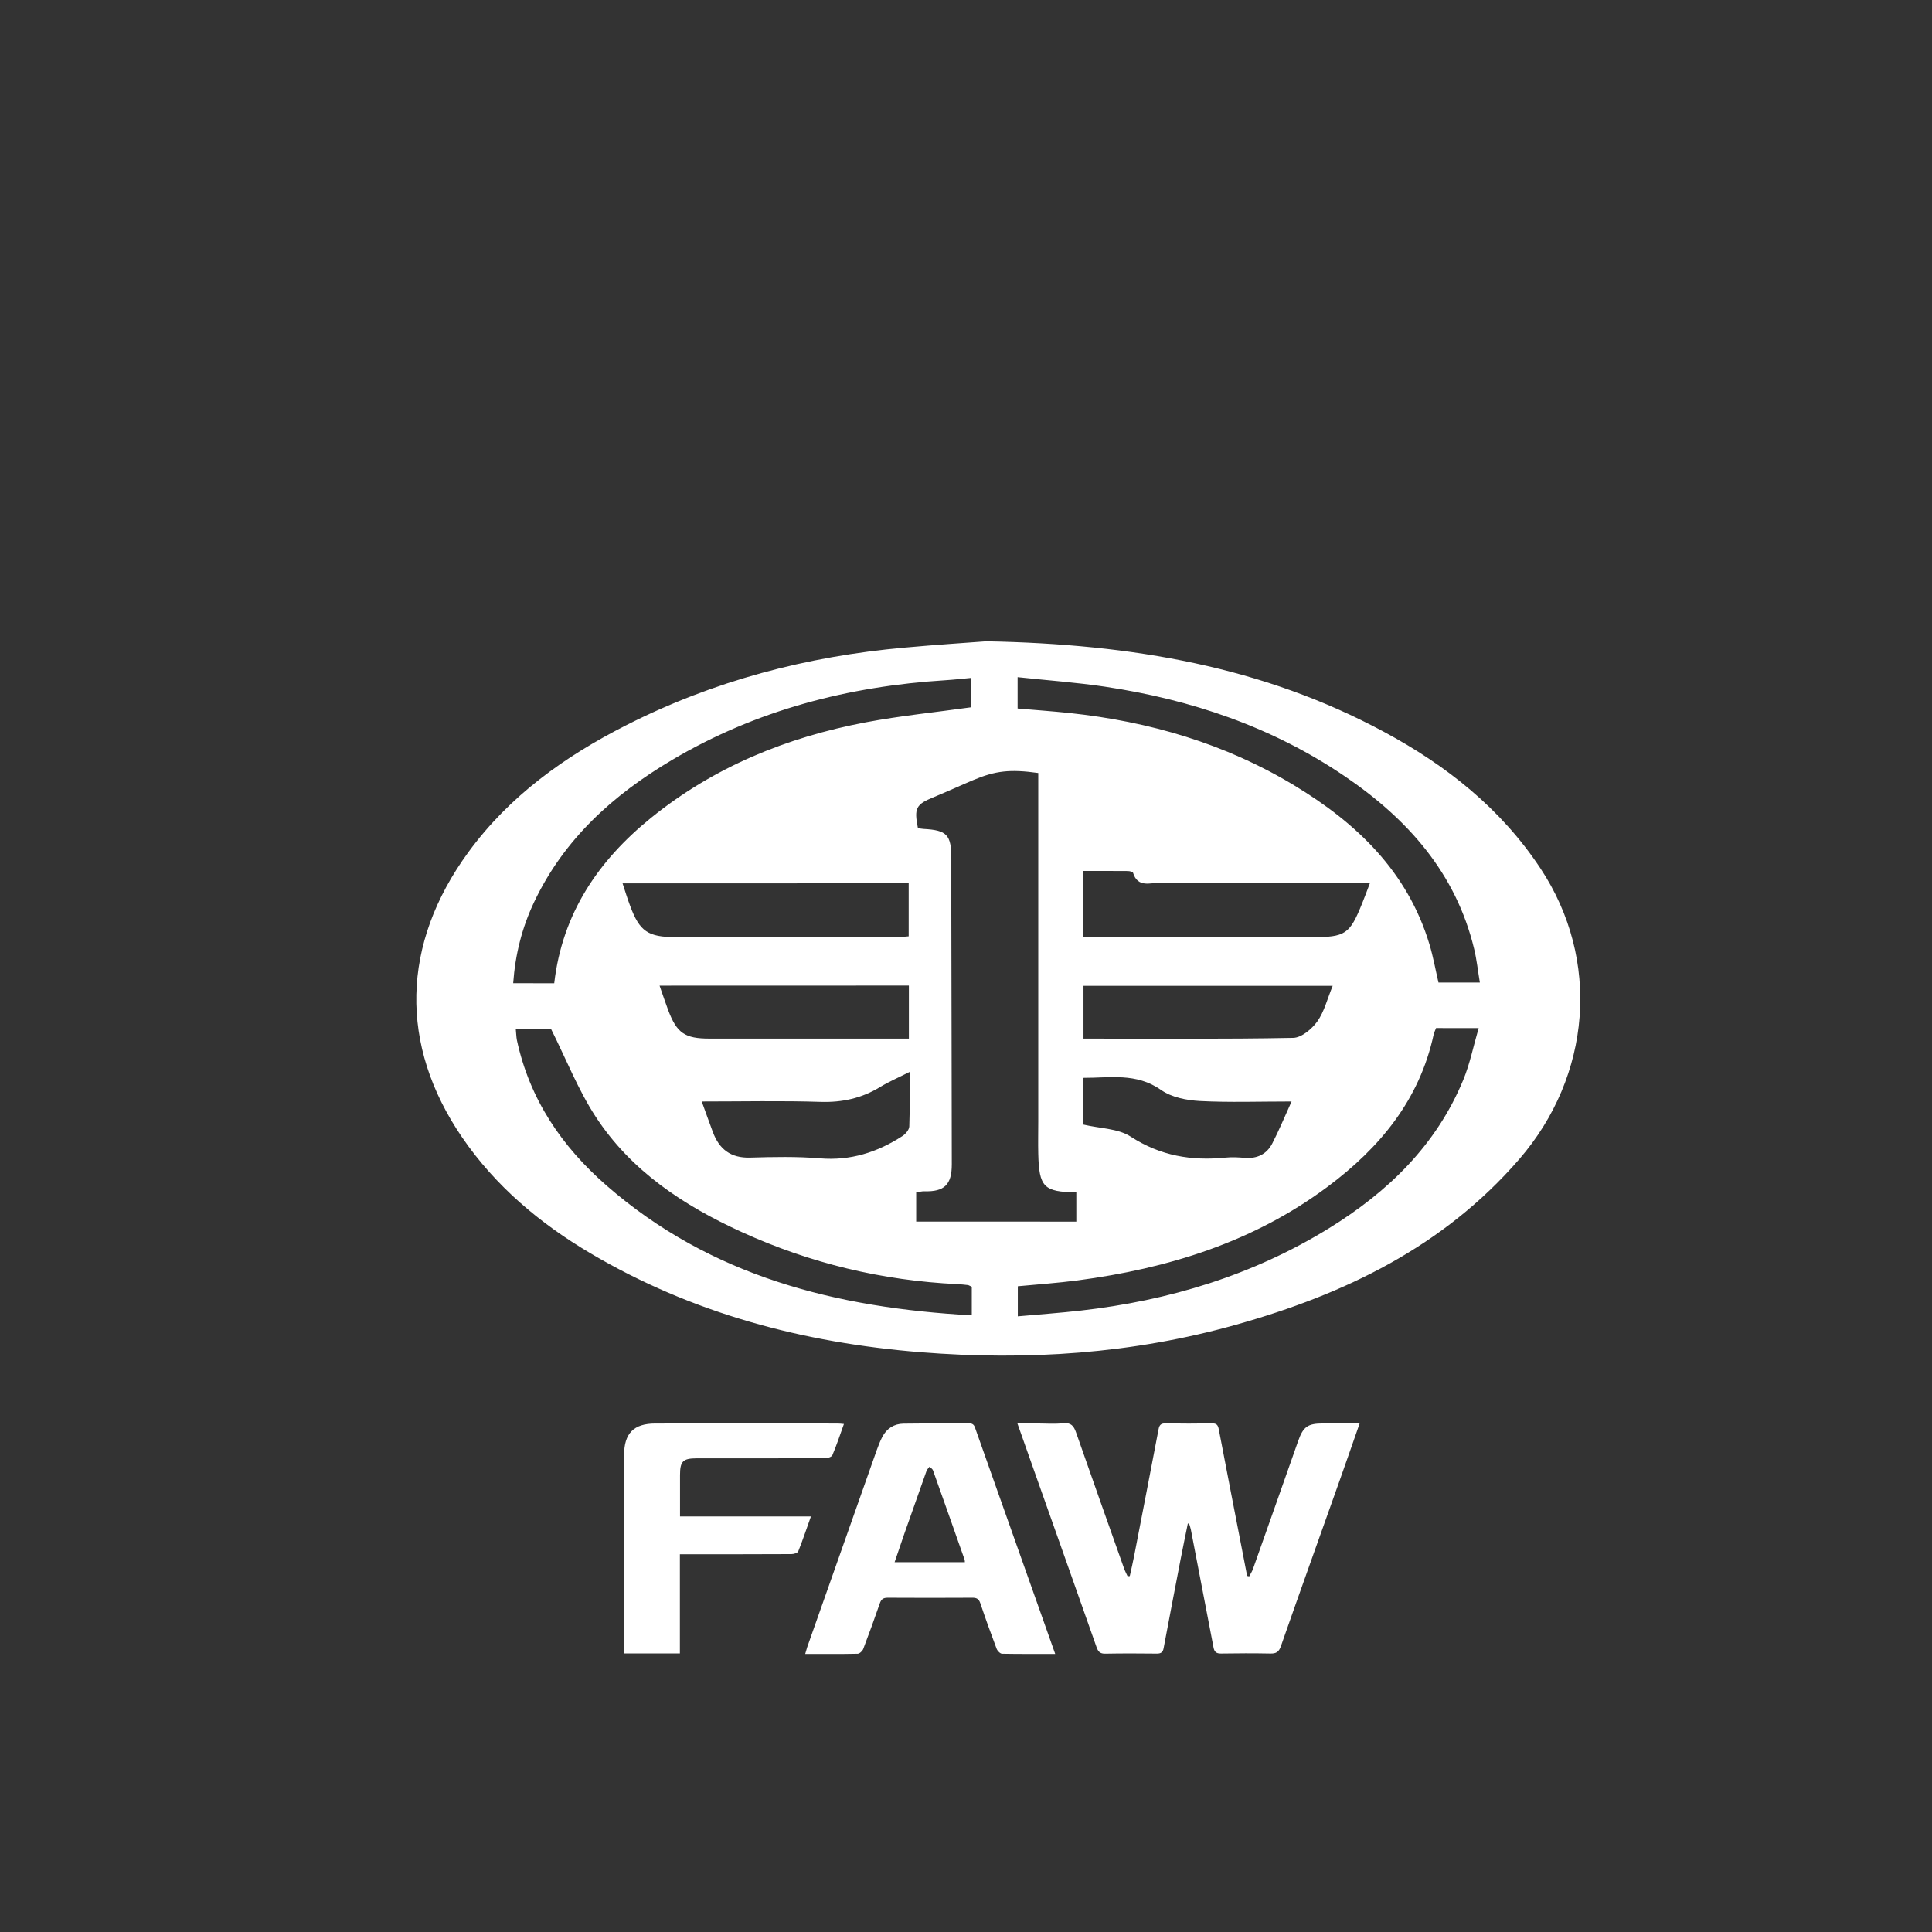<?xml version="1.0" encoding="utf-8"?>
<!-- Generator: Adobe Illustrator 26.0.2, SVG Export Plug-In . SVG Version: 6.00 Build 0)  -->
<svg version="1.1" id="Layer_1" xmlns="http://www.w3.org/2000/svg" xmlns:xlink="http://www.w3.org/1999/xlink" x="0px" y="0px"
	 viewBox="0 0 290.9 290.9" style="enable-background:new 0 0 290.9 290.9;" xml:space="preserve">
<rect x="0" y="0" width="290.9" height="290.9" fill="#333333" stroke="none"/>
<style type="text/css">
	.st0{display:none;}
	.st1{display:inline;fill:#FFFFFF;}
	.st2{fill:#FFFFFF;}
	.st3{display:inline;}
</style>
<g class="st0">
	<path class="st1" d="M96.95,89.66c5.52-0.34,10.56,1.48,15.53,3.81c2.94,1.38,6.04,2.43,9.08,3.61c3.37,1.31,6.74,2.62,10.11,3.92
		c4.06,1.56,8.13,3.09,12.19,4.67c3.79,1.47,7.57,3,11.36,4.48c2.69,1.05,5.4,2.03,8.09,3.08c2.95,1.14,5.88,2.32,8.82,3.48
		c4.01,1.58,8.01,3.17,12.02,4.74c4.18,1.64,8.35,3.29,12.54,4.9c4.7,1.81,9.43,3.55,14.12,5.37c3.84,1.49,7.65,3.06,11.46,4.62
		c4.92,2.01,9.88,3.92,14.72,6.1c4.97,2.23,9.81,4.75,14.73,7.09c5.82,2.77,10.54,7.13,15.73,10.82c4.11,2.93,8.15,5.96,12.22,8.95
		c0.33,0.24,0.75,0.47,0.92,0.81c0.38,0.72,0.62,1.51,0.92,2.28c-0.81,0.31-1.69,0.97-2.43,0.86c-2.07-0.33-4.1-0.95-6.13-1.52
		c-2.42-0.68-4.82-1.47-7.25-2.13c-3.14-0.85-6.3-1.65-9.46-2.42c-2.72-0.67-5.45-1.26-8.17-1.92c-3.88-0.93-7.75-1.9-11.63-2.84
		c-4.28-1.03-8.57-2.03-12.85-3.06c-2.58-0.62-5.16-1.29-7.74-1.92c-3.96-0.98-7.92-1.94-11.88-2.92
		c-4.27-1.06-8.53-2.14-12.81-3.18c-2.85-0.7-5.72-1.32-8.56-2.01c-2.72-0.66-5.42-1.39-8.14-2.07c-2.89-0.72-5.79-1.41-8.69-2.09
		c-3.21-0.76-6.43-1.49-9.65-2.23c-2.91-0.66-5.83-1.27-8.73-1.95c-4.29-1.01-8.56-2.09-12.85-3.09c-2.91-0.68-5.81-1.38-8.75-1.86
		c-5.26-0.85-10.54-1.58-15.82-2.27c-2.05-0.27-4.13-0.36-6.2-0.37c-4.33-0.04-8.66-0.08-12.98,0.08
		c-5.1,0.19-10.12,1.03-15.09,2.25c-3.25,0.8-6.57,1.3-9.85,1.99c-4.58,0.96-9.15,1.99-13.74,2.95c-3.32,0.7-6.66,1.34-9.99,2.03
		c-3.37,0.7-6.73,1.46-10.1,2.14c-3.6,0.73-7.21,1.38-10.8,2.12c-3.01,0.62-6,1.32-9,1.96c-0.94,0.2-1.9,0.32-2.85,0.46
		c-2.44,0.36-3.59-2.4-2.49-4.15c0.88-1.4,1.83-2.75,2.75-4.12c2.38-3.54,4.72-7.11,7.14-10.63c2.28-3.32,5.62-5.35,9.09-7.2
		c3.89-2.06,7.77-4.13,11.66-6.19c5.18-2.74,10.37-5.46,15.54-8.22c2.51-1.34,4.97-2.77,7.48-4.09c3.36-1.77,6.77-3.44,10.12-5.23
		c3.96-2.12,7.83-4.4,11.81-6.47C86.93,90.71,91.73,89.41,96.95,89.66z"/>
	<path class="st1" d="M163.36,107.47c-1.7-0.57-3.97-1.27-6.19-2.09c-3.44-1.27-6.86-2.6-10.28-3.92c-2.95-1.14-5.88-2.31-8.83-3.46
		c-3.32-1.3-6.65-2.59-9.97-3.9c-4.08-1.62-8.16-3.26-12.24-4.88c-2.22-0.88-4.44-1.72-6.66-2.6c-0.46-0.18-0.92-0.43-1.33-0.71
		c-1.61-1.1-1.75-2.52-0.15-3.66c1.44-1.02,3.04-1.89,4.68-2.55c6.2-2.51,12.43-4.93,18.68-7.33c4.06-1.56,8.17-3.01,12.25-4.53
		c3.42-1.28,6.82-2.63,10.25-3.89c2.62-0.97,5.26-1.85,7.9-2.77c2.77-0.96,5.53-1.93,8.3-2.88c3.85-1.32,7.71-2.62,11.57-3.92
		c4.61-1.55,9.21-3.12,13.83-4.62c3.05-0.99,6.12-1.9,9.19-2.82c3.6-1.08,7.19-2.19,10.8-3.21c3.4-0.96,6.83-1.82,10.24-2.73
		c1.68-0.45,3.35-0.95,5.04-1.36c0.7-0.17,1.46-0.27,2.18-0.22c1.62,0.11,2.58,1.69,1.74,3.08c-0.89,1.47-1.9,2.93-3.12,4.14
		c-4.64,4.59-9.4,9.05-14.08,13.59c-7.65,7.41-15.27,14.85-22.9,22.28c-4.74,4.62-9.45,9.26-14.21,13.85
		c-2.77,2.68-5.55,5.35-8.43,7.91C169.47,106.17,166.86,107.13,163.36,107.47z"/>
	<path class="st1" d="M125.95,177.5c4.14,0,8.28,0.03,12.43-0.02c1.25-0.01,1.77,0.46,1.74,1.69c-0.04,1.61,0.02,3.22-0.03,4.83
		c-0.03,0.89,0.37,1.28,1.21,1.28c2.35,0,4.69,0.03,7.04-0.02c0.42-0.01,0.91-0.23,1.24-0.51c2.39-2.01,4.77-4.02,7.09-6.11
		c0.88-0.79,1.77-1.16,2.96-1.16c8.93,0.04,17.86,0.03,26.78,0.02c4.36-0.01,3.54-0.27,3.75,3.79c0.16,3.1-0.31,5.67-2.95,7.78
		c-2.06,1.65-3.68,3.84-5.53,5.75c-0.32,0.33-0.86,0.59-1.31,0.6c-1.84,0.08-3.68,0.04-5.52,0.06c-1.03,0.01-1.49-0.43-1.46-1.5
		c0.05-1.84-0.04-3.68,0.01-5.52c0.03-1.16-0.37-1.66-1.59-1.65c-3.27,0.04-6.53-0.07-9.8,0.02c-0.78,0.02-1.67,0.45-2.28,0.96
		c-2.69,2.22-5.26,4.59-7.96,6.8c-0.61,0.5-1.55,0.85-2.35,0.86c-6.03,0.07-12.06,0.01-18.09,0.05c-1.25,0.01-1.74-0.37-1.69-1.66
		c0.08-1.84-0.02-3.68,0.03-5.52c0.02-1.03-0.31-1.52-1.42-1.51c-3.73,0.04-7.46-0.03-11.18,0.05c-0.76,0.02-1.64,0.37-2.24,0.85
		c-2.83,2.26-5.57,4.64-8.39,6.92c-0.53,0.43-1.27,0.73-1.95,0.79c-1.32,0.12-2.67,0.01-4,0.03c-1.08,0.02-1.61-0.42-1.57-1.56
		c0.05-1.47-0.15-2.97,0.06-4.41c0.13-0.91,0.57-2,1.25-2.57c3.32-2.82,6.8-5.48,10.16-8.25c1.06-0.88,2.19-1.21,3.54-1.2
		C117.94,177.52,121.94,177.49,125.95,177.5C125.95,177.5,125.95,177.5,125.95,177.5z"/>
	<path class="st1" d="M218.36,186.97c16.04,0,31.86,0,48.07,0c-0.47,0.76-0.63,1.15-0.89,1.42c-2.06,2.15-4.12,4.31-6.25,6.39
		c-0.4,0.4-1.13,0.66-1.7,0.66c-17.36,0.03-34.72,0.02-52.07,0.03c-1.2,0-1.77-0.4-1.73-1.69c0.07-2.16-0.07-4.33,0.05-6.49
		c0.03-0.63,0.49-1.39,0.98-1.82c2.92-2.52,5.89-4.99,8.9-7.4c0.49-0.39,1.28-0.56,1.93-0.56c19.48-0.04,38.95-0.04,58.43-0.04
		c0.37,0,0.75-0.01,1.1,0.09c0.63,0.19,0.84,0.6,0.31,1.11c-1.97,1.93-3.89,3.92-5.96,5.72c-0.61,0.53-1.69,0.71-2.56,0.71
		c-15.15,0.05-30.3,0.05-45.44,0.04C220.26,185.15,219.14,185.29,218.36,186.97z"/>
	<path class="st1" d="M86.44,178.27c-1.53,0.97-3.05,1.96-4.58,2.92c-1.79,1.12-3.57,2.25-5.38,3.35c-0.98,0.6-1.06,1.05-0.06,1.8
		c3.1,2.3,6.13,4.68,9.17,7.05c0.29,0.23,0.47,0.6,0.7,0.91c-0.39,0.18-0.78,0.52-1.17,0.52c-4.51,0.03-9.02-0.01-13.54,0.02
		c-1.92,0.01-3.17-1.35-4.7-2.13c-1.55-0.79-2.93-1.89-4.48-2.69c-0.82-0.42-1.83-0.68-2.76-0.69c-8.98-0.05-17.96-0.05-26.94,0.01
		c-0.77,0.01-1.67,0.45-2.28,0.97c-1.71,1.46-3.28,3.08-4.95,4.58c-0.34,0.31-0.89,0.53-1.36,0.54c-2.44,0.06-4.88,0.02-7.32,0.04
		c-0.82,0.01-1.16-0.38-1.16-1.18c0.01-2.44-0.05-4.88,0.05-7.32c0.02-0.55,0.44-1.24,0.88-1.6c3.01-2.48,6.06-4.92,9.15-7.31
		c0.46-0.36,1.18-0.52,1.79-0.53c3.59-0.05,7.18-0.01,10.77-0.04c1.29-0.01,1.77,0.48,1.77,1.81c0.01,2.92-0.43,2.9,2.94,2.89
		c5.85-0.03,11.69,0.02,17.54,0.05c2.17,0.01,3.74-1.41,5.53-2.28c1.32-0.64,2.54-1.47,3.86-2.11c0.56-0.27,1.24-0.38,1.87-0.39
		c4.33-0.01,8.66,0.02,12.98,0.06c0.53,0.01,1.06,0.17,1.59,0.27C86.4,177.96,86.42,178.12,86.44,178.27z"/>
</g>
<g class="st0">
	<path class="st1" d="M222.93,193.54c-0.89-0.89-1.77-1.79-2.66-2.67c-4.28-4.26-8.53-8.54-12.84-12.76
		c-3.14-3.08-2.98-8.74,0.59-11.2c0.91-0.62,2.04-1.21,3.1-1.26c3.35-0.17,6.71-0.1,10.07-0.09c1.72,0,3.09,0.84,4.26,2.02
		c3.3,3.3,6.58,6.61,9.86,9.93c1.3,1.31,1.35,1.31,2.68-0.04c3.22-3.26,6.48-6.48,9.68-9.76c1.42-1.46,3.07-2.21,5.1-2.21
		c2.81,0,5.62-0.07,8.42-0.01c5.32,0.11,8.06,4.48,6.68,9.59c-0.29,1.08-1.12,2.1-1.93,2.92c-6.04,6.1-12.12,12.16-18.22,18.19
		c-0.75,0.74-1.11,1.49-1.08,2.56c0.08,2.55-0.07,5.11,0.07,7.65c0.23,4.38-2.23,7.37-6.68,7.92c-2.22,0.27-4.51,0.27-6.74,0.08
		c-1.34-0.12-2.62-0.88-3.94-1.27c-0.5-0.15-1.19-0.27-1.58-0.04c-1.76,1.03-3.62,1.33-5.62,1.32c-9.15-0.03-18.29,0.03-27.44-0.04
		c-2.58-0.02-5.21-0.1-7.72-0.63c-1.71-0.36-3.31-1.44-4.83-2.41c-0.8-0.51-1.16-0.44-1.64,0.24c-1.35,1.94-3.32,2.8-5.57,2.8
		c-12.12,0.05-24.25,0.09-36.37-0.02c-3.6-0.03-7.24-0.37-10.14-3c-0.55-0.5-0.96-0.43-1.44,0.22c-1.44,1.94-3.46,2.82-5.85,2.82
		c-11.87,0.01-23.74,0.04-35.61-0.02c-4.03-0.02-7.98-0.54-11.19-3.4c-0.47-0.42-0.9-0.43-1.36,0.2c-1.73,2.42-4.2,3.23-7.1,3.23
		c-12.93-0.03-25.86-0.05-38.8,0.01c-4.55,0.02-10.66-3.64-11.86-9.1c-0.2-0.91-0.32-1.85-0.34-2.78
		c-0.14-6.97-0.27-13.94-0.32-20.9c-0.01-1.82,0.32-3.63,0.45-5.45c0.3-4.07,2.41-6.89,5.81-9c2.08-1.29,4.24-1.74,6.64-1.73
		c12.85,0.04,25.69,0.03,38.54,0.02c2.03,0,3.97,0.17,5.64,1.53c0.27,0.22,1.06,0.19,1.36-0.05c1.45-1.17,3.11-1.47,4.88-1.47
		c14.51,0,29.01-0.02,43.52,0.04c1.26,0.01,2.51,0.62,3.78,0.85c0.69,0.13,1.44,0.14,2.13,0.02c1.32-0.23,2.61-0.86,3.91-0.86
		c14.46-0.07,28.93-0.05,43.39-0.05c1.64,0,3.19,0.29,4.6,1.24c0.3,0.2,0.89,0.11,1.3-0.01c1.16-0.34,2.28-1.04,3.45-1.11
		c2.62-0.17,5.27-0.06,7.9-0.04c3.18,0.02,6.23,3.64,6.13,6.77c-0.2,6.67-0.08,13.36-0.09,20.03c0,1.7,0.03,1.73,1.69,1.73
		c7.15,0.01,14.29,0.02,21.44,0.02c0.57,0,1.14-0.09,1.71-0.14C222.84,193.83,222.89,193.69,222.93,193.54z M46.45,172.52
		c-5.83,0-11.65,0-17.48,0c-0.85,0-1.72-0.07-2.54,0.08c-2.09,0.4-4.48,1.92-4.44,4.46c0.04,2.2-0.25,4.41-0.27,6.61
		c-0.05,5.02-0.04,10.04,0,15.05c0.01,1.56,0.06,3.17,0.42,4.68c0.22,0.95,0.92,1.89,1.64,2.59c1.08,1.05,2.53,1.26,4.03,1.26
		c12.5-0.02,25.01-0.01,37.51-0.01c1.66,0,1.77-0.12,1.78-1.85c0-5.57,0-11.14,0-16.71c0-1.66-0.05-1.71-1.74-1.71
		c-8.33,0.04-16.67,0.08-25,0.12c-3.07,0.01-3.07,0-3.06,3.13c0,2.6,0,2.57,2.53,2.6c6.46,0.07,12.92,0.18,19.38,0.23
		c1.11,0.01,1.65,0.34,1.57,1.56c-0.09,1.44-0.02,2.89-0.02,4.34c0,2.12-0.11,2.24-2.23,2.24c-7.48,0-14.97,0-22.45,0
		c-2.21,0-4.42-0.02-6.63,0c-0.83,0.01-1.28-0.29-1.28-1.18c0.02-6.42-0.01-12.84,0.07-19.26c0.02-2.12,0.16-2.13,2.35-2.15
		c11.6-0.08,23.2-0.17,34.81-0.26c0.13,0,0.26-0.01,0.38,0c0.8,0.07,1.2-0.33,1.24-1.1c0.05-0.98,0.08-1.95,0.09-2.93
		c0.01-1.79-0.01-1.81-1.76-1.81C59.04,172.52,52.74,172.52,46.45,172.52z M152.94,172.52c-6.81,0-13.61,0-20.42,0
		c-1.74,0-1.78,0.03-1.76,1.8c0.03,3.27,0.09,6.55,0.12,9.82c0.05,5.91,0.06,11.82,0.15,17.73c0.03,1.82,0.72,3.32,2.35,4.38
		c1.54,1,3.25,0.96,4.91,0.97c11.65,0.06,23.31,0.03,34.96,0.03c0.26,0,0.58,0.09,0.75-0.03c0.41-0.31,1.01-0.67,1.08-1.09
		c0.16-1,0.06-2.03,0.06-3.05c-0.01-1.78-0.1-1.88-1.88-1.88c-11.06,0-22.12,0-33.17,0c-0.47,0-0.94,0-1.4-0.01
		c-0.92-0.01-1.5-0.52-1.51-1.39c-0.03-1.78,0.07-3.56,0.12-5.34c0.03-1.1,0.65-1.39,1.67-1.4c7.57-0.05,15.13-0.16,22.7-0.23
		c3.27-0.03,6.55,0,9.82-0.01c2.21,0,2.47-0.24,2.64-2.43c0.02-0.25,0.01-0.51,0.02-0.77c0.02-2.65,0.02-2.65-2.62-2.65
		c-10.85,0-21.69,0-32.54,0c-1.62,0-1.95-0.32-1.86-1.66c0.11-1.56,0.2-3.13,0.24-4.7c0.04-1.95,0.07-2,2.02-2.01
		c11.31-0.08,22.61-0.17,33.92-0.26c0.17,0,0.34-0.01,0.51,0c0.78,0.04,1.19-0.3,1.21-1.11c0.02-1.02,0.12-2.04,0.12-3.06
		c0.01-1.59-0.07-1.66-1.65-1.66C166.63,172.51,159.78,172.52,152.94,172.52z M99.66,172.52c-6.89,0-13.78,0-20.67-0.01
		c-0.84,0-1.52,0.06-1.51,1.19c0.06,9.65,0.08,19.3,0.17,28.95c0.02,2.23,1.76,4.04,3.96,4.29c1.43,0.17,2.87,0.29,4.31,0.29
		c9.7,0.03,19.39,0.01,29.09,0.01c1.7,0,3.4-0.02,5.1,0c1.05,0.01,1.59-0.42,1.52-1.53c-0.05-0.72-0.01-1.45-0.01-2.17
		c0-2.1,0-2.09-2.14-2.11c-11.18-0.08-22.36-0.16-33.53-0.25c-0.21,0-0.43-0.01-0.64-0.01c-0.96-0.01-1.52-0.39-1.49-1.45
		c0.04-1.7,0.07-3.4-0.01-5.09c-0.06-1.18,0.42-1.57,1.55-1.58c6.03-0.05,12.07-0.18,18.1-0.23c5.1-0.04,10.21-0.03,15.31,0.01
		c1.15,0.01,1.64-0.42,1.59-1.57c-0.05-0.98-0.05-1.96,0-2.93c0.05-0.96-0.38-1.25-1.29-1.25c-3.06,0-6.12-0.1-9.18-0.1
		c-8.21-0.02-16.42-0.02-24.62,0.01c-1.16,0.01-1.61-0.34-1.52-1.54c0.11-1.52,0.08-3.06,0.09-4.59c0.01-2.26,0-2.24,2.25-2.26
		c11.22-0.08,22.44-0.17,33.67-0.26c0.21,0,0.43-0.01,0.64-0.02c0.81-0.04,1.24-0.43,1.24-1.28c0.01-0.89,0.11-1.78,0.11-2.67
		c0.02-1.85,0.01-1.86-1.8-1.86C113.18,172.52,106.42,172.52,99.66,172.52z M212.54,172.71c-0.11,0.2-0.23,0.4-0.34,0.6
		c0.43,0.27,0.93,0.48,1.28,0.83c6.19,6.16,12.35,12.35,18.56,18.5c0.86,0.85,1.2,1.76,1.18,2.94c-0.05,2.89-0.02,5.78-0.01,8.67
		c0,0.64,0.05,1.27,0.11,1.9c0.1,0.94,0.56,1.47,1.6,1.36c1.09-0.12,2.2-0.26,3.29-0.23c1.22,0.03,1.51-0.53,1.5-1.63
		c-0.04-3.36,0.01-6.72-0.03-10.08c-0.01-0.93,0.26-1.61,0.91-2.25c5.18-5.14,10.33-10.31,15.5-15.45c1.61-1.6,3.28-3.14,4.92-4.7
		c-0.07-0.14-0.15-0.29-0.22-0.43c-0.47-0.08-0.94-0.21-1.41-0.22c-1.7-0.03-3.4,0.04-5.1-0.03c-1.02-0.04-1.76,0.33-2.47,1.04
		c-4.58,4.62-9.18,9.21-13.78,13.8c-1.37,1.37-1.42,1.37-2.82-0.03c-4.54-4.54-9.09-9.05-13.6-13.63c-0.85-0.86-1.72-1.25-2.92-1.19
		c-1.57,0.08-3.15,0.01-4.72,0.03C213.5,172.53,213.02,172.65,212.54,172.71z M206.72,207.25c5.14,0,10.29-0.02,15.43,0.02
		c1.15,0.01,1.65-0.38,1.57-1.55c-0.06-0.85-0.01-1.7-0.01-2.55c0-1.97-0.01-1.97-2.01-1.97c-0.34,0-0.68,0-1.02,0
		c-9.14,0-18.28,0-27.42,0c-2.27,0-2.27,0-2.27-2.34c0-0.98,0-1.96,0-2.93c0-7.27-0.02-14.54,0.02-21.8
		c0.01-1.18-0.29-1.73-1.56-1.63c-1.05,0.09-2.12,0.01-3.19,0.02c-1.59,0.01-1.72,0.14-1.72,1.78c0,6.67-0.03,13.35,0.01,20.02
		c0.02,2.71,0.17,5.43,0.26,8.14c0.05,1.67,0.77,3.09,2.25,3.72c1.43,0.61,3.07,0.99,4.62,1.03
		C196.69,207.33,201.7,207.25,206.72,207.25z"/>
	<path class="st1" d="M268.05,90.26c-0.15-1.59-0.24-3.23-0.71-4.74c-1.9-6.12-6.25-9.76-12.37-10.97
		c-4.35-0.86-8.83-1.18-13.27-1.42c-7.34-0.4-14.68-0.57-22.03-0.79c-3.7-0.11-7.4-0.14-11.09-0.19c-6.84-0.1-13.68-0.18-20.53-0.28
		c-7.65-0.1-15.3-0.26-22.94-0.29c-12.37-0.05-24.75-0.05-37.12,0c-6.03,0.02-12.06,0.2-18.1,0.29c-6.46,0.09-12.92,0.15-19.38,0.21
		c-8.97,0.09-17.94,0.15-26.91,0.26c-2.84,0.04-5.68,0.19-8.52,0.32c-6.66,0.3-13.31,0.63-19.97,0.94
		c-4.84,0.22-9.54,0.89-13.62,3.83c-3.12,2.25-5.39,5.22-6.16,8.91c-0.65,3.13-0.57,6.41-0.73,9.62c-0.05,1.01,0.19,2.02,0.25,3.03
		c0.11,1.78,0.18,3.56,0.28,5.34c0.09,1.56,0.12,3.14,0.34,4.69c0.28,1.88,0.62,3.77,1.12,5.6c0.75,2.69,1.39,5.46,2.56,7.96
		c3.51,7.51,9.77,12.09,17.21,15.23c2.22,0.94,4.5,1.74,6.78,2.5c2.25,0.75,4.52,1.41,6.81,2.02c2.5,0.66,5.02,1.23,7.54,1.81
		c2.93,0.67,5.87,1.34,8.82,1.94c3.03,0.62,6.07,1.19,9.11,1.71c4.3,0.74,8.6,1.42,12.9,2.13c0.29,0.05,0.59,0.08,0.88,0.15
		c1.59,0.4,3.16,0.93,4.78,1.19c4.14,0.67,8.3,1.22,12.45,1.82c6.43,0.93,12.83,2.01,19.28,2.75c4.8,0.55,9.65,0.69,15.04,1.04
		c3.78-0.21,8.1-0.44,12.42-0.69c1.78-0.1,3.57-0.18,5.34-0.41c4.49-0.61,8.97-1.31,13.46-1.96c4.16-0.6,8.32-1.17,12.47-1.77
		c1.55-0.22,3.1-0.47,4.64-0.8c2.55-0.54,5.03-1.5,7.71-1.34c0.46,0.03,0.93-0.09,1.39-0.18c3.32-0.67,6.64-1.36,9.96-2.01
		c3.08-0.6,6.18-1.06,9.24-1.74c5-1.11,9.96-2.41,14.96-3.53c4.89-1.09,9.65-2.58,14.24-4.57c8.61-3.73,15.45-9.23,18.54-18.52
		c1.26-3.76,2.2-7.56,2.25-11.55c0.01-0.42,0.04-0.85,0.09-1.27c0.35-3.06,0.88-6.12,1.01-9.19C268.61,95,268.27,92.62,268.05,90.26
		z M22.03,101.97c-0.07-4.24-0.2-8.49-0.01-12.72c0.16-3.47,2.32-5.92,5.44-7.05c2.55-0.92,5.35-1.41,8.07-1.55
		c8.4-0.45,16.81-0.67,25.22-0.93c2.71-0.08,5.43-0.01,8.15-0.01V79.2c4.63,0,9.26,0.03,13.89-0.02c1.15-0.01,1.67,0.24,1.71,1.53
		c0.24,7.17,0.56,14.34,0.86,21.51c0.07,1.61,0.2,3.22,0.24,4.83c0.04,1.56-0.13,1.76-1.65,1.68c-3.01-0.17-6.01-0.46-9.02-0.65
		c-5.17-0.34-10.34-0.59-15.51-1c-7.53-0.59-15.05-1.32-22.58-1.95c-4.19-0.35-8.39-0.64-12.58-0.94
		C22.46,104.04,22.06,103.77,22.03,101.97z M85.15,142.49c-3.41-0.67-6.86-1.18-10.28-1.84c-3.16-0.61-6.31-1.33-9.46-2
		c-2.66-0.57-5.33-1.05-7.96-1.72c-4.38-1.13-8.75-2.34-13.1-3.61c-4.21-1.23-8.18-3.03-11.79-5.55c-4.02-2.81-6.92-6.49-8.21-11.27
		c-0.68-2.49-1.16-5.04-1.69-7.56c-0.28-1.32,0.1-1.67,1.46-1.55c7.99,0.7,15.98,1.45,23.98,2.08c8.09,0.63,16.18,1.14,24.27,1.7
		c3.68,0.26,7.37,0.51,11.05,0.78c0.38,0.03,0.76,0.13,1.14,0.16c1.02,0.09,1.39,0.59,1.47,1.65c0.49,6.78,1.06,13.55,1.63,20.32
		c0.16,1.9,0.4,3.8,0.61,5.69C88.45,143.13,88.4,143.13,85.15,142.49z M193.59,113.73c-0.42,4.86-0.79,9.73-1.23,14.59
		c-0.42,4.65-0.91,9.29-1.32,13.94c-0.09,0.96-0.5,1.43-1.45,1.6c-4.23,0.7-8.44,1.49-12.67,2.15c-4.61,0.73-9.23,1.42-13.86,2.03
		c-3.53,0.46-7.08,0.83-10.64,1.14c-3.42,0.3-6.85,0.46-8.9,0.6c-9.33-0.19-17.24-0.74-25.1-2.05c-2.55-0.43-5.15-0.61-7.71-0.99
		c-4.24-0.64-8.46-1.36-12.69-2.04c-1.63-0.27-3.26-0.56-4.9-0.78c-0.8-0.1-1.07-0.54-1.13-1.27c-0.51-5.71-1.04-11.42-1.54-17.13
		c-0.34-3.85-0.63-7.7-0.96-11.55c-0.1-1.23,0.15-1.56,1.39-1.48c7.41,0.47,14.82,1.05,22.25,1.4c5.43,0.26,10.88,0.22,16.32,0.3
		c6.71,0.1,13.43,0.28,20.14,0.23c6.71-0.04,13.42-0.21,20.13-0.53c6.49-0.3,12.96-0.87,19.44-1.3c1.1-0.07,2.21-0.08,3.31-0.13
		C193.34,112.43,193.66,112.86,193.59,113.73z M193.93,107.48c-0.05,1.07-0.5,1.58-1.51,1.64c-2.88,0.18-5.76,0.33-8.65,0.51
		c-5.42,0.33-10.84,0.68-16.26,0.99c-2.84,0.16-5.68,0.35-8.52,0.38c-9.14,0.09-18.29,0.25-27.43,0.1
		c-7.98-0.13-15.96-0.6-23.94-0.96c-4.88-0.22-9.75-0.51-14.63-0.77c-0.13-0.01-0.26,0-0.38-0.02c-3.34-0.32-3.47-0.45-3.6-3.76
		c-0.3-7.55-0.59-15.1-0.9-22.66c-0.03-0.72-0.2-1.43-0.23-2.15c-0.08-1.54,0.09-1.7,1.6-1.72c1.11-0.01,2.21,0,3.32,0h12.63v-0.12
		c4,0,8,0.03,12-0.01c5.1-0.05,10.2-0.21,15.3-0.23c11.09-0.04,22.18-0.03,33.27,0.01c5.53,0.02,11.05,0.15,16.57,0.23
		c3.61,0.06,7.23,0.16,10.84,0.19c1.06,0.01,1.4,0.47,1.39,1.47c-0.07,4.3-0.03,8.59-0.17,12.88
		C194.48,98.16,194.13,102.81,193.93,107.48z M260.25,109.07c-0.91,9.48-5.06,16.8-13.88,21.14c-3.89,1.92-7.92,3.41-12.12,4.46
		c-6.01,1.49-12.01,3.02-18.06,4.32c-5.89,1.27-11.83,2.26-17.75,3.38c-0.88,0.17-1.74,0.39-2.62,0.55
		c-0.8,0.15-1.21-0.16-1.18-1.02c0.03-0.81,0.01-1.62,0.01-2.41c0.42-4.92,0.82-9.83,1.28-14.73c0.34-3.72,0.79-7.43,1.11-11.15
		c0.08-0.97,0.48-1.38,1.38-1.44c2.37-0.17,4.74-0.33,7.12-0.52c5.16-0.4,10.32-0.83,15.48-1.23c2.67-0.2,5.34-0.32,8-0.54
		c7.44-0.6,14.89-1.22,22.33-1.85c2.37-0.2,4.73-0.45,7.1-0.68C260.05,107.2,260.4,107.49,260.25,109.07z M260.88,103.14
		c-0.04,0.37-0.86,0.9-1.36,0.95c-4.14,0.38-8.3,0.64-12.44,0.98c-4.36,0.36-8.71,0.79-13.06,1.15c-2.92,0.24-5.84,0.43-8.77,0.63
		c-6.61,0.44-13.22,0.86-19.83,1.3c-2.07,0.14-4.14,0.38-6.22,0.46c-1.88,0.07-1.87-0.04-1.8-1.93c0.21-5.52,0.34-11.04,0.55-16.56
		c0.12-3.26,0.34-6.52,0.51-9.78c0.04-0.77,0.37-1.16,1.19-1.14c1.53,0.03,3.06,0.01,4.59,0.01v0.27c4.67,0,9.35-0.06,14.02,0.02
		c6.2,0.1,12.41,0.18,18.6,0.52c5.5,0.3,11.03,0.7,16.47,1.5c4.23,0.62,7.41,3.69,7.64,8.56c0.08,1.82,0.36,3.64,0.34,5.46
		C261.3,98.06,261.14,100.61,260.88,103.14z"/>
</g>
<g class="st0">
	<path class="st1" d="M132.31,117.12c-9.18,0.22-18.37,0.74-27.57,1.53c-23.13,3.15-46.25,7.36-68.33,15.77
		c-7.57,3.18-14.65,7.43-21.02,12.61c-4.19,3.15-7.37,7.37-7.37,12.63c0,6.31,3.15,10.49,6.31,14.69
		c8.41,6.31,17.88,10.51,27.34,14.73c16.82,5.26,33.63,9.45,50.45,11.55c9.46,2.1,19.97,2.11,30.48,3.16h25.24
		c8.41-1.05,16.82-1.04,25.23-2.09c18.92-2.1,36.79-5.26,54.65-10.51c10.51-3.15,19.98-6.32,29.45-12.63
		c6.3-4.2,11.54-9.46,13.64-15.77v-5.26c-2.1-6.31-7.34-11.56-13.65-15.77c-13.67-8.41-28.39-12.61-43.11-16.82
		C187.24,118.65,159.84,116.47,132.31,117.12z M146.43,126.07c5.67,0.15,11.39,0.46,17.17,0.99c13.67,2.1,27.33,4.22,41,7.37
		c1.05,0,3.14,0,4.19,1.05c-3.15,1.05-6.3,2.1-8.4,4.2c-3.15,3.15-4.2,6.32-6.31,9.47c-2.1,3.15-3.15,6.3-4.2,8.4l-3.16,6.3
		c-1.05-6.31-1.04-13.65-2.09-18.91c-1.05-3.15-2.11-5.26-4.22-7.37c-3.15-2.1-7.36-2.08-9.46,1.07c-3.15,3.15-4.2,8.4-5.26,12.6
		c-2.16,9.44-7.32,17.93-14.72,24.19c-2.1,1.05-3.15,2.08-5.26,3.14c3.15,1.05,6.31,1.05,9.46,0c4.2-1.05,6.32-4.2,8.42-7.36
		c3.15-5.26,6.3-10.51,8.4-16.81c1.05,0,1.06-1.07,1.06-1.07c0,5.26,1.04,11.58,2.09,16.84c1.05,3.15,1.05,5.24,2.1,8.4
		c2.34,1.05,5.03,1.05,7.37,0c2.1-1.05,3.15-3.15,4.2-5.26l3.14-6.31c2.1-4.2,4.2-9.47,6.31-13.68c1.05,5.26,1.06,11.58,2.11,16.84
		c0,3.15,3.14,7.34,6.3,8.4c4.2,1.05,8.41-1.06,11.56-4.22c-3.1-3.22-5.27-7.21-6.31-11.55c-1.05-9.46-2.08-17.87-2.08-27.33
		c1.04,0,3.13,0,4.18,1.05c8.41,3.15,16.82,6.32,24.18,12.63c4.2,3.15,6.31,7.35,6.31,11.55c0,3.15-2.1,6.3-4.2,8.4
		c-4.2,5.26-10.51,8.43-16.82,11.58c-13.67,6.31-28.38,9.45-43.1,11.55c-25.23,4.2-50.45,4.2-75.66,1.05
		c-15.77-2.1-31.55-5.26-46.26-10.51l-6.31-3.16c5.26,0,9.45-2.1,12.6-5.26c5.26-4.2,9.46-9.44,12.61-14.69
		c0-2.1,1.06-3.16,2.11-4.22c0,5.26-1.05,10.51-1.05,15.77c0,2.1,0,5.26,2.09,7.36c2.1,2.1,5.26,2.09,7.36,1.04
		c3.15-1.05,4.22-4.19,6.32-6.3c3.15-4.2,7.36-9.47,10.51-14.73c1.05-1.05,1.04-2.08,2.09-3.14c0,3.15-1.04,6.32-1.04,9.47
		s-1.05,7.36,0,10.51c1.05,2.1,3.14,5.26,6.3,5.26c4.2,0,7.37-2.12,9.47-6.33c-2.1-3.15-4.22-6.31-4.22-10.51
		c0-9.46,2.11-18.91,3.18-28.37c-5.26,1.05-10.53,2.1-13.69,6.31c-4.2,5.26-8.4,11.57-12.59,17.88c0,2.1-1.07,3.13-2.12,4.18
		c0-6.31,1.05-12.59,1.05-18.91c0-2.1-1.04-5.26-3.14-6.3c-3.15-1.05-7.37-0.01-9.47,2.09c-3.15,3.15-4.19,6.31-6.3,10.51
		c-1.05,2.1-2.11,5.26-3.16,7.35c-2.1,2.1-3.15,5.27-5.26,7.37c-3.15,4.2-7.36,8.41-11.56,10.51c-2.1,1.05-3.15,3.15-5.26,2.1
		c-5.26-3.15-10.51-6.31-13.67-11.56c-3.15-4.2-2.1-8.4,0-12.6c3.15-4.2,8.41-7.36,13.67-10.51c14.72-8.41,30.48-11.57,47.3-14.73
		C112.9,126.72,129.67,125.68,146.43,126.07L146.43,126.07z M143.62,137.56c-2.1,0-4.19,1.07-6.3,1.07c-2.1,0-4.22,1.04-4.22,2.09
		c-1.05,1.05-2.08,1.04-2.08,2.09c-2.11,9.46-4.23,19.98-3.18,30.5c0,2.1,0,4.2,2.1,5.26c3.15,2.1,6.31,1.05,8.41,0
		c3.15-1.05,6.32-4.2,8.43-7.36c5.26-7.36,9.44-16.82,13.64-26.28c1.05-2.1,2.11-5.26,3.16-7.37c-3.15,1.05-6.32,2.11-8.42,4.22
		c-3.15,2.1-3.15,5.26-5.26,8.41c-3.15,6.31-6.31,12.6-10.51,18.91C139.41,158.59,141.51,148.08,143.62,137.56L143.62,137.56z"/>
</g>
<g class="st0">
	<path class="st1" d="M191.17,215.42c-3.23,0.58-5.59,2.11-7.55,4.35c-2.26,2.59-3.19,5.62-3.07,9.03c0.07,2.02,0.01,2-2.05,1.98
		c-2.67-0.03-5.33,0-8-0.04c-0.86-0.01-1.31,0.23-1.23,1.17c0.08,0.95-0.5,1.13-1.31,1.13c-7.86-0.02-15.73,0-23.59-0.05
		c-1.09-0.01-2,0.13-2.65,1.06c-0.8,1.12-1.9,1.39-3.24,1.37c-4.83-0.04-9.65,0.02-14.48,0.03c-0.45,0-0.9-0.06-1.73-0.12
		c1.14-1.07,1.48-1.34,2.4-2.42c1.28-1.5,2.73-2.84,4.24-4.11c0.9-0.76,0.74-1.15-0.09-1.97c-0.76-0.76-1.45-1.62-2-2.55
		c-0.74-1.24-1.22-1.3-2.07-0.43c-3.88,3.99-7.78,7.95-11.72,11.88c-0.58,0.58-1.68,1.04-2.3,0.7c-2.92-1.58-6.09-2.6-9.3-1.76
		c-7.74,2.03-5.67,2.11-7.08,1.8c0.31-0.37,0.53-0.68,0.78-0.93c6.05-6.1,12.12-12.19,18.16-18.3c0.6-0.6,1.28-1.36,1.39-2.13
		c0.1-0.7-0.33-1.69-0.86-2.23c-0.72-0.75-1.19,0.22-1.63,0.67c-6.21,6.27-12.42,12.54-18.59,18.85c-0.8,0.82-1.59,1.35-2.76,1.18
		c-1.09-0.16-1.91,0.25-2.69,1.05c-0.42,0.43-1.19,0.72-1.81,0.72c-9.98,0.07-19.95,0.09-29.93,0.12c-0.38,0-0.77-0.07-1.31-0.12
		c2.33-2.36,4.51-4.57,6.82-6.91c-0.98-0.94-1.94-1.72-2.75-2.63c-6.2-6.94-5.4-17.27,1.77-23.18c0.9-0.74,0.9-0.74-0.23-2.8
		c4.62-2.92,9.53-3.8,14.83-2.33c3.32,0.93,6.28,2.75,8.6,5.3c3.29,3.61,4.71,7.82,4.77,12.91c2.05-2.05,3.98-3.74,5.61-5.68
		c1.6-1.91,3.33-2.95,5.9-2.59c1.49,0.21,3.03-0.03,4.55,0.07c1.25,0.08,1.6-0.41,1.55-1.59c-0.08-1.79,0.01-3.59-0.06-5.38
		c-0.03-0.87,0.18-1.26,1.13-1.24c2.44,0.06,4.88-0.02,7.31,0.07c3.58,0.14,6.53,1.72,9.04,4.19c0.32,0.31,0.47,0.79,0.72,1.21
		c1.44-1.57,2.45-2.88,3.67-3.96c2.82-2.51,6.21-3.65,9.96-3.85c0.93-0.05,1.34,0.18,1.39,1.17c0.02,0.37,0.53,1.01,0.86,1.03
		c3.63,0.24,6.91,1.43,9.87,3.52c0.1,0.07,0.26,0.04,0.59,0.08c-0.71-1.53-1.35-2.55-1.44-4.37c-0.04-0.85,0.06-1.71,0.3-2.52
		c1.54-5.23,6.98-6.81,11.05-4.38c2.69,1.61,4.14,4.93,3.35,8.1c-0.28,1.12-0.09,1.69,0.89,2.35c3.27,2.22,5.63,5.24,7.23,8.85
		c0.13,0.29,0.26,0.58,0.41,0.87c0.04,0.07,0.14,0.12,0.26,0.21c1.45-1.36,2.83-2.83,4.38-4.08c1.53-1.22,3.25-2.21,5.01-3.39
		c-0.37-0.34-0.75-0.68-1.14-1.03c-2.57-2.33-3.32-5.69-1.97-8.79c1.19-2.72,4.35-4.61,7.36-4.41c3.17,0.21,6.02,2.51,6.77,5.6
		c0.23,0.96,0.25,2.01,0.17,3c-0.07,0.94,0.2,1.21,1.12,1.19c2.53-0.05,5.06,0.02,7.59-0.04c1.11-0.03,1.42,0.35,1.38,1.44
		c-0.08,2.46-0.02,4.93-0.02,7.75c0.61-0.53,0.97-0.83,1.31-1.15c6.18-5.83,13.57-8.59,22.28-8.05c2.11,0.13,4.22,0.1,6.32-0.09
		c1.71-0.16,2.02,0.14,1.74,2.35c-1.08,8.5-1.15,17.1-0.03,25.6c0.34,2.56-0.01,3.08-1.56,3c-1.7-0.09-3.4-0.02-5.1-0.09
		c-0.92-0.04-1.29,0.29-1.43,1.21c-1.04,6.6-7.76,9.14-12.92,4.68c-1.32-1.14-2.02-2.82-2.19-4.56c-0.12-1.21-0.69-1.41-1.81-1.4
		c-5.8,0.05-11.6,0.04-17.4,0.06c-0.99,0-1.8-0.8-1.8-1.8c0-3.91,0.01-7.82,0.02-11.72C191.17,216.65,191.17,216.12,191.17,215.42z
		 M153.26,211.73c-0.29-0.42-0.68-0.81-0.86-1.28c-2.03-5.35-7.52-9.09-12.96-8.79c-5.96,0.33-11.11,4.36-12.57,9.89
		c-0.21,0.78-0.31,1.58-0.47,2.37c-0.28-0.34-0.36-0.67-0.41-1c-0.63-4.26-2.72-7.55-6.45-9.76c-3.11-1.85-6.54-1.55-9.93-1.4
		c-0.26,0.01-0.69,0.77-0.7,1.2c-0.07,1.84-0.07,3.68,0.01,5.51c0.05,1.17-0.41,1.5-1.53,1.47c-2.8-0.07-5.61-0.06-8.41,0.01
		c-0.58,0.01-1.32,0.24-1.71,0.63c-7.02,7.08-14.01,14.19-20.99,21.31c-0.23,0.23-0.37,0.54-0.7,1.02c3.21,0,6.14-0.09,9.06,0.04
		c1.54,0.07,2.54-0.52,3.58-1.58c6.66-6.85,13.38-13.65,20.1-20.45c0.3-0.3,0.74-0.63,1.13-0.66c1.28-0.08,2.58-0.14,3.85,0
		c2.77,0.31,4.4,2.31,3.9,4.96c-0.19,1-0.86,2.03-1.59,2.78c-4.75,4.93-9.57,9.79-14.36,14.68c-0.35,0.36-0.63,0.78-1.11,1.38
		c3.6,0,6.85-0.05,10.1,0.03c1.18,0.03,1.98-0.38,2.76-1.2c3.34-3.48,6.66-6.98,10.12-10.35c1.61-1.57,2.47-3.37,2.78-5.53
		c0.07-0.52,0.18-1.03,0.27-1.54c0.53,5.12,2.88,9.05,7.43,11.63c-1.84,1.92-3.54,3.7-5.24,5.48c2.33,0.32,4.42,0.12,6.45,0.36
		c3.48,0.41,6.28-0.47,8.28-3.45c0.62-0.92,1.51-1.14,2.61-1.13c10.34,0.03,20.68,0,31.03,0.02c1.1,0,1.64-0.21,1.74-1.46
		c0.56-6.86,4.86-11.85,11.62-13.49c0.85-0.21,1.13-0.56,1.11-1.39c-0.04-1.79-0.01-3.59-0.02-5.38c0-1.87-0.11-1.97-1.97-1.63
		c-7.86,1.46-13.25,6.21-17.02,12.99c-0.87,1.56-1.38,3.33-2.05,5c-0.01-3.94-0.82-7.67-2.73-11.1c-2.32-4.15-5.62-7.12-10.39-8.14
		c-0.43-0.09-1.28,0.21-1.39,0.52c-0.87,2.46-1.61,4.96-2.38,7.45L153.26,211.73z M60.93,232.39c0.11,0.17,0.21,0.33,0.32,0.5
		c3.47,0,6.94,0.01,10.4-0.02c0.28,0,0.63-0.2,0.84-0.41c2.98-2.99,6.15-5.83,8.86-9.05c3.77-4.49,4.02-10.39,1.03-15.44
		c-2.55-4.32-8.04-7.38-13.9-6.35c-5.15,0.91-9.62,4.91-10.91,10.08c-1.31,5.24,0.62,10.81,4.91,13.97
		c1.02,0.75,2.15,1.36,3.53,2.22C64.27,229.43,62.6,230.91,60.93,232.39z M201.62,224.08c0-3.07,0-6.14,0-9.2
		c0-3.81-0.02-7.63,0.03-11.44c0.01-1.02-0.31-1.37-1.35-1.33c-1.93,0.07-3.86,0.02-5.79-0.01c-0.81-0.01-1.3,0.19-1.3,1.15
		c0.04,8.08,0.05,16.17,0.06,24.25c0,0.76,0.24,1.05,1.04,1.05c4.82-0.03,9.65-0.02,14.47,0c0.82,0,1.14-0.31,1.18-1.12
		c0.25-6.07,4.6-12.21,11.65-13.84c0.91-0.21,1.19-0.65,1.16-1.52c-0.06-1.97-0.13-3.95-0.08-5.92c0.03-1.23-0.47-1.38-1.5-1.14
		c-5.64,1.34-10.31,4.26-14.1,8.62C204.45,216.65,202.7,220.15,201.62,224.08z M225.07,215.49
		C225.07,215.49,225.08,215.49,225.07,215.49c0.01,4,0.03,7.99-0.01,11.99c-0.01,0.91,0.33,1.22,1.2,1.2
		c1.98-0.04,3.95-0.06,5.93-0.01c0.92,0.02,1.2-0.33,1.2-1.21c-0.02-8.04-0.01-16.09,0.01-24.13c0-0.83-0.32-1.16-1.14-1.15
		c-1.93,0.02-3.86,0.04-5.79-0.01c-1.07-0.03-1.44,0.38-1.42,1.46C225.1,207.59,225.07,211.54,225.07,215.49z M220.63,226.07
		c3.46-1.73,4.6-3.78,3.87-6.79c-0.54-2.22-2.78-3.91-5.1-3.86c-2.38,0.05-4.67,2-5.16,4.39c-0.55,2.67,0.81,4.79,4.06,6.29
		c-3.62,2.31-4.65,4.25-3.69,6.96c0.84,2.37,3.18,3.86,5.59,3.57c2.69-0.33,4.43-2.11,4.78-4.87
		C225.3,229.26,223.76,227.21,220.63,226.07z M151.58,197.76c0.02,3.11,2.34,5.45,5.38,5.43c3.04-0.02,5.48-2.47,5.42-5.44
		c-0.06-2.88-2.56-5.32-5.45-5.32C153.98,192.43,151.57,194.84,151.58,197.76z M191.57,197.54c-0.02-2.95-2.4-5.25-5.4-5.24
		c-2.98,0.01-5.37,2.47-5.33,5.48c0.04,2.93,2.47,5.3,5.41,5.26C189.25,203.01,191.59,200.58,191.57,197.54z"/>
	<path class="st1" d="M209.1,88.11c0,9.29,0.25,18.58-0.06,27.86c-0.45,13.51-4.82,25.81-12.49,36.95
		c-6.35,9.21-14.73,16.22-23.94,22.35c-7.69,5.11-15.86,9.29-24.53,12.47c-2.16,0.79-4.46,0.78-6.62-0.05
		c-14.64-5.59-27.89-13.49-39.26-24.3c-8.43-8.02-14.39-17.7-18.06-28.79c-2.58-7.81-3.59-15.82-3.57-24.02
		c0.04-17.47,0.03-34.95-0.01-52.42c0-1.65,1-2.03,2.21-2.27c6.26-1.27,12.5-2.64,18.79-3.73c15.49-2.68,31.11-3.74,46.83-3.56
		c10.82,0.12,21.61,0.79,32.29,2.44c8.8,1.36,17.54,3.18,26.29,4.85c1.98,0.38,2.17,0.76,2.17,2.84c0,9.79,0,19.59,0,29.38
		C209.12,88.11,209.11,88.11,209.1,88.11z M82.51,89.01c0.01,0,0.03,0,0.04,0c0,8.09-0.12,16.19,0.02,24.28
		c0.37,20.19,8.05,37.19,23.03,50.7c11.15,10.05,23.99,17.43,38.14,22.46c0.74,0.26,1.74,0.2,2.49-0.07
		c7.39-2.62,14.45-5.95,21.13-10.05c10.78-6.62,20.63-14.28,27.86-24.89c7.25-10.63,11.27-22.37,11.91-35.19
		c0.3-6.1,0.11-12.23,0.11-18.34c0.01-12.83,0.01-25.66,0.02-38.48c0-0.86,0.03-1.53-1.14-1.8c-13.19-3.03-26.52-5.24-40.01-6.3
		c-14.87-1.17-29.75-1.11-44.62,0.23c-12.56,1.13-24.98,3.11-37.26,6c-1.33,0.31-1.76,0.85-1.75,2.22
		C82.54,69.52,82.51,79.27,82.51,89.01z"/>
	<path class="st1" d="M145.09,215.41c-0.02,2.99-2.38,5.3-5.39,5.27c-2.9-0.02-5.35-2.53-5.31-5.42c0.04-3.03,2.44-5.36,5.51-5.35
		C142.77,209.93,145.11,212.41,145.09,215.41z"/>
	<path class="st1" d="M153.22,211.75c0.41,0.13,0.82,0.34,1.25,0.39c3.45,0.45,6.15,3.16,6.6,6.6c0.13,1.02-0.07,1.56-1.25,1.53
		c-2.37-0.05-4.75-0.02-7.33-0.02c0.19-0.98,0.42-1.72,0.46-2.46c0.09-1.59,0.06-3.18,0.11-4.78c0.01-0.43,0.12-0.85,0.19-1.29
		C153.26,211.73,153.22,211.75,153.22,211.75z"/>
	<path class="st1" d="M75.99,215.37c0,2.97-2.32,5.27-5.36,5.31c-2.89,0.04-5.34-2.32-5.38-5.17c-0.04-3.22,2.32-5.62,5.51-5.6
		C73.65,209.92,75.98,212.36,75.99,215.37z"/>
	<path class="st1" d="M86.38,89.92c0-9.2,0.02-18.39-0.03-27.59c-0.01-1.12,0.41-1.5,1.43-1.72c15.58-3.4,31.31-5.46,47.25-6.08
		c13.31-0.52,26.58-0.13,39.77,1.61c9.15,1.21,18.22,3,27.33,4.51c0.98,0.16,1.38,0.6,1.38,1.65c-0.03,17.33,0.15,34.67-0.08,52
		c-0.17,12.86-4.18,24.62-11.49,35.26c-6.77,9.84-15.97,16.92-25.94,23.14c-6.22,3.88-12.8,7.04-19.67,9.6
		c-0.79,0.29-1.86,0.37-2.62,0.08c-14.58-5.52-27.7-13.41-38.82-24.4c-6.64-6.56-11.35-14.41-14.57-23.15
		c-2.55-6.92-3.92-14.06-3.92-21.45c0-7.82,0-15.63,0-23.45C86.39,89.92,86.39,89.92,86.38,89.92z M202.6,90.3
		C202.6,90.3,202.6,90.3,202.6,90.3c-0.01-9.1-0.02-18.21,0.01-27.31c0-1.02-0.3-1.49-1.32-1.68c-4.47-0.83-8.92-1.79-13.4-2.58
		c-10.24-1.79-20.58-2.91-30.96-3.32c-11.53-0.45-23.06-0.35-34.58,0.73c-11.18,1.05-22.25,2.72-33.24,5.02
		c-1.54,0.32-1.93,1-1.92,2.5c0.05,16.18,0.06,32.37,0.03,48.55c-0.01,7,1,13.81,3.17,20.47c3.74,11.5,10.33,21.06,19.46,28.89
		c10,8.58,21.18,15.21,33.52,19.84c0.85,0.32,2.02,0.34,2.87,0.03c12.01-4.45,22.94-10.82,32.72-19.06
		c15.43-13.01,23.44-29.62,23.62-49.88C202.66,105.1,202.6,97.7,202.6,90.3z"/>
	<path class="st1" d="M144.3,169.47c-0.36-0.95-0.61-1.63-0.87-2.3c-5.03-12.87-12.67-23.94-23.18-32.91
		c-3.73-3.18-7.82-5.95-11.86-8.73c-1.19-0.82-1.54-1.6-1.3-2.91c0.97-5.5,2.36-10.88,4.75-15.93
		c7.72-16.32,20.25-27.12,37.48-32.45c4.68-1.45,9.49-2.21,14.38-2.3c1.31-0.02,2.1-0.32,2.63-1.75c1.27-3.45,4.75-5.65,8.4-5.64
		c1.32,0,1.57,0.37,1.09,1.59c-0.18,0.47-0.29,0.99-0.56,1.4c-1.46,2.2-0.56,3.74,1.1,5.42c2.74,2.77,5.23,5.8,7.86,8.69
		c1.02,1.12,1.39,2.33,0.88,3.79c-0.46,1.32-0.14,2.49,0.58,3.66c4.14,6.68,8.24,13.38,12.35,20.08c1.51,2.46,0.81,4.9-1.55,6.5
		c-2.34,1.59-4.54,3.39-6.7,5.22c-1.72,1.46-2.4,1.34-2.96-0.8c-0.5-1.92-2.09-3.47-3.9-3.61c-0.49-0.04-1.17,0.26-1.47,0.64
		c-0.16,0.21,0.16,1.02,0.48,1.35c0.73,0.75,1.68,1.3,2.37,2.09c0.4,0.45,0.46,1.19,0.67,1.8c-0.58,0.07-1.17,0.26-1.73,0.19
		c-1.68-0.19-3.35-0.56-5.03-0.71c-1.64-0.15-1.93-0.49-1.94-2.1c-0.01-0.73-0.32-1.69-0.84-2.14c-2.14-1.88-4.4-3.62-6.66-5.36
		c-0.4-0.31-1-0.48-1.52-0.52c-3.9-0.35-7.28-1.86-10.09-4.57c-0.75-0.72-1.18-0.64-1.92,0.02c-2.99,2.66-4.65,5.97-5.22,9.9
		c-0.39,2.69,0.27,5.09,1.71,7.34c2.43,3.8,4.11,7.85,4.69,12.39c0.69,5.44-0.25,10.56-2.71,15.37c-2.84,5.56-5.89,11.02-8.85,16.52
		C144.78,168.84,144.63,169.01,144.3,169.47z"/>
	<path class="st1" d="M166.97,66.8c-0.92,1.19-1.69,2.33-2.62,3.33c-0.31,0.34-0.99,0.44-1.51,0.48
		c-20.26,1.44-36.12,10.6-47.59,27.3c-4.93,7.18-7.97,15.18-9.28,23.81c-0.1,0.62-0.24,1.24-0.39,2.01
		c-0.5-0.21-0.88-0.34-1.23-0.51c-3.69-1.77-7.34-3.6-11.07-5.29c-1.16-0.53-1-1.23-0.74-2.11c2.82-9.61,7.37-18.3,13.98-25.86
		c11.18-12.8,25.23-20.42,41.96-23.12c5.75-0.93,11.54-0.84,17.32-0.35C166.15,66.53,166.49,66.67,166.97,66.8z"/>
	<path class="st1" d="M145.73,170.29c2.37-4.33,4.74-8.36,6.81-12.54c1.73-3.49,3.48-7.04,4.57-10.75
		c2.31-7.92,0.8-15.53-3.73-22.24c-4.18-6.19-1.07-12.81,2.41-16.21c0.23-0.22,0.9-0.4,1.01-0.28c0.55,0.6,1.52,1.5,1.36,1.94
		c-0.89,2.5,0.22,4.3,1.56,6.22c3.83,5.5,6.62,11.5,7.33,18.21c0.52,4.94-0.54,9.69-2.99,14.07c-4.57,8.14-10.5,15.15-17.67,21.12
		C146.24,169.96,146.09,170.04,145.73,170.29z"/>
</g>
<g class="st0">
	<path class="st1" d="M141.52,64.19c19.18,0.27,13.65-2.87,23.32,13.23c8.08,13.46,15.24,27.47,22.89,41.18
		c2.11,3.78,2.21,7.28,0.04,11.11c-9.6,16.96-18.99,34.04-28.71,50.93c-0.98,1.71-3.6,3.41-5.53,3.49
		c-8.12,0.37-16.28,0.3-24.41-0.03c-1.74-0.07-4.16-1.46-5.01-2.95c-10.1-17.64-20.07-35.36-29.75-53.23
		c-1.06-1.95-0.96-5.49,0.11-7.48c9.51-17.66,19.36-35.13,29.12-52.66c1.42-2.55,3.53-3.78,6.57-3.65
		C133.93,64.32,137.73,64.19,141.52,64.19z M147.38,79.64c-0.19-0.09-0.38-0.18-0.57-0.27c-0.35,0.41-0.79,0.78-1.03,1.25
		c-6.93,13.45-13.92,26.86-20.63,40.42c-0.84,1.7-0.9,4.48-0.1,6.18c4.27,9.13,8.84,18.13,13.5,27.07c1.22,2.34,1.46,4.28,0.24,6.66
		c-1.32,2.57-2.26,5.33-3.36,8.01c0.32,0.14,0.65,0.29,0.97,0.43c7.08-13.83,14.09-27.69,21.28-41.46c1.41-2.7,1.2-4.91-0.12-7.48
		c-4.43-8.6-8.57-17.34-13.14-25.86c-1.44-2.68-1.55-4.82-0.21-7.42C145.45,84.75,146.33,82.15,147.38,79.64z"/>
	<path class="st1" d="M130.12,243.79c-4.05,1.21-6.72-0.08-9.13-3c-3.63-4.4-7.6-8.51-12.01-13.39c0,5.88,0,10.97,0,16.45
		c-2.27,0-4.13,0-6.7,0c0-8.53,0-17.12,0-25.97c3.58-0.84,6.89-0.36,9.76,3.38c3.29,4.29,7.27,8.05,11.75,12.9
		c0-6.07,0-11.14,0-16.36c2.41,0,4.21,0,6.32,0C130.12,226.41,130.12,235.03,130.12,243.79z"/>
	<path class="st1" d="M65.63,243.85c-3.9,0.32-7.29,1.68-9.49-3c-2.79-5.95-3.54-6.01-10.77-4.5c-0.05,1.16-0.13,2.38-0.16,3.61
		c-0.03,1.24-0.01,2.48-0.01,3.99c-2.34,0-4.37,0-7.17,0c0-8.57,0-17.15,0-25.98c6.38,0,13.36-0.4,20.25,0.23
		c2.19,0.2,5.09,2.75,5.98,4.92c1.73,4.21,0.3,8.26-3.8,11.24C62.15,237.46,63.79,240.47,65.63,243.85z M45.45,222.84
		c0,2.87,0,5.16,0,7.87c2.9,0,5.54,0.01,8.18,0c2.56-0.01,3.88-1.4,4.05-3.86c0.18-2.68-1.47-3.85-3.85-3.98
		C51.19,222.73,48.54,222.84,45.45,222.84z"/>
	<path class="st1" d="M95.4,239.1c0,2.02,0,3.25,0,4.78c-7.63,0-15.13,0-22.93,0c0-8.57,0-17.06,0-25.91c7.28,0,14.62,0,22.23,0
		c0,1.39,0,2.84,0,4.66c-4.95,0-9.81,0-14.93,0c0,1.84,0,3.31,0,5.38c4.51,0,9.05,0,13.82,0c0,1.93,0,3.27,0,5.05
		c-4.51,0-8.94,0-13.72,0c0,2.14,0,3.85,0,6.03C85.01,239.1,90.01,239.1,95.4,239.1z"/>
	<path class="st1" d="M170.8,217.83c1.73,0,4.06,0,6.9,0c0,4.86-0.05,9.59,0.01,14.32c0.07,5.25,1.57,6.65,6.92,6.69
		c5.37,0.05,6.74-1.24,6.82-6.68c0.07-4.75,0.02-9.5,0.02-14.39c2.44,0,4.38,0,7.31,0c-0.34,6.84-0.68,13.62-1.03,20.39
		c-0.01,0.27-0.16,0.54-0.28,0.79c-2.1,4.59-10.15,6.98-17.77,5.29c-6.18-1.38-8.84-4.45-8.89-10.43
		C170.77,228.67,170.8,223.53,170.8,217.83z"/>
	<path class="st1" d="M167.33,243.96c-3.97,0.08-7.41,1.83-8.67-2.98c-0.16-0.62-1.45-1.31-2.24-1.35c-3.5-0.14-7.02-0.12-10.53,0
		c-0.68,0.02-1.83,0.61-1.94,1.11c-1.14,5.23-4.91,2.98-8.95,3.65c4.03-9.14,7.52-17.33,11.28-25.4c1.11-2.38,9.07-2.02,10.18,0.4
		C160.06,227.28,163.49,235.24,167.33,243.96z M156.15,234.38c-1.66-3.92-3.09-7.29-4.91-11.6c-1.87,4.49-3.29,7.91-4.83,11.6
		C149.69,234.38,152.47,234.38,156.15,234.38z"/>
	<path class="st1" d="M252.01,217.91c0,1.68,0,3.03,0,4.72c-3.25,0-6.28,0-9.82,0c0,7.25,0,14.18,0,21.34c-2.55,0-4.59,0-7.11,0
		c0-6.96,0-13.88,0-21.24c-3.6,0-6.75,0-10.07,0c0-1.8,0-3.16,0-4.81C233.88,217.91,242.79,217.91,252.01,217.91z"/>
	<path class="st1" d="M206.11,217.91c0.66-0.11,1.19-0.26,1.73-0.27c1.53-0.03,3.06-0.01,5.01-0.01c0,7.12,0,14.06,0,21.41
		c5.11,0,9.81,0,14.86,0c0,1.82,0,3.23,0,4.92c-7.14,0-14.22,0-21.6,0C206.11,235.23,206.11,226.62,206.11,217.91z"/>
</g>
<g>
	<path class="st2" d="M148.49,96.56c22.16,0.41,41.76,3.87,59.89,13.63c9.41,5.06,17.6,11.54,23.57,20.57
		c9.11,13.76,7.66,31.23-3.2,43.78c-11.43,13.2-26.29,20.33-42.63,24.92c-15.56,4.38-31.45,5.43-47.53,4.14
		c-17.62-1.42-34.35-5.83-49.68-14.89c-7.62-4.5-14.31-10.12-19.33-17.46c-9.5-13.9-9.19-29.08,0.95-42.95
		c6.17-8.44,14.47-14.39,23.71-19.08c13.2-6.71,27.26-10.4,41.97-11.71C140.9,97.08,145.6,96.78,148.49,96.56z M162.06,183.94
		c0-1.6,0-3.01,0-4.41c-4.9-0.06-5.61-0.79-5.73-5.81c-0.04-1.64,0-3.29,0-4.94c0-15.27,0-30.53,0-45.8c0-2.21,0-4.41,0-6.59
		c-4.24-0.59-6.42-0.35-9.8,1.07c-1.99,0.84-3.95,1.75-5.95,2.57c-2.66,1.09-2.97,1.63-2.37,4.66c0.25,0.04,0.53,0.1,0.82,0.12
		c3.57,0.19,4.21,0.87,4.21,4.5c0,2.69,0,5.39,0,8.08c0.02,12.65,0.06,25.29,0.07,37.94c0,3.06-1.13,4.12-4.12,4.04
		c-0.42-0.01-0.84,0.11-1.24,0.17c0,1.52,0,2.92,0,4.39C146,183.94,153.91,183.94,162.06,183.94z M83.45,148.05
		c1.21-10.5,6.62-18.46,14.57-24.9c9.49-7.68,20.45-12.14,32.33-14.39c5.24-0.99,10.58-1.52,15.91-2.27c0-1.32,0-2.78,0-4.42
		c-1.39,0.13-2.63,0.27-3.88,0.35c-14.65,0.91-28.53,4.5-41.23,12.03c-8.83,5.23-16.25,11.91-20.73,21.38
		c-1.82,3.83-2.84,7.88-3.15,12.21C79.4,148.05,81.26,148.05,83.45,148.05z M153.22,106.68c2.66,0.23,5.25,0.41,7.83,0.68
		c12.01,1.28,23.39,4.6,33.78,10.87c9.44,5.69,17.1,13,20.4,23.95c0.57,1.9,0.92,3.88,1.36,5.76c2.09,0,4.06,0,6.23,0
		c-0.3-1.81-0.47-3.44-0.85-5.02c-2.75-11.48-10.05-19.63-19.49-26.04c-10.92-7.42-23.14-11.55-36.13-13.49
		c-4.31-0.64-8.67-0.95-13.13-1.43C153.22,103.75,153.22,105.15,153.22,106.68z M216.23,154.79c-0.15,0.4-0.3,0.66-0.36,0.95
		c-2.13,9.88-8.12,17.09-15.99,22.96c-11.18,8.33-24.01,12.29-37.64,14.09c-3,0.39-6.02,0.6-8.99,0.88c0,1.6,0,2.92,0,4.53
		c3.23-0.29,6.33-0.51,9.42-0.86c13.34-1.51,25.94-5.32,37.43-12.4c8.9-5.49,16.17-12.52,20.23-22.36c0.99-2.4,1.5-4.99,2.31-7.78
		c-1.64,0-2.68,0-3.73,0C218.01,154.79,217.12,154.79,216.23,154.79z M146.32,193.75c-0.33-0.15-0.46-0.25-0.6-0.26
		c-0.52-0.06-1.04-0.11-1.56-0.14c-11.32-0.53-22.16-3.14-32.45-7.83c-8.74-3.98-16.7-9.2-22.04-17.41c-2.61-4-4.38-8.54-6.7-13.18
		c-1.23,0-3.21,0-5.31,0c0.07,0.67,0.07,1.19,0.17,1.69c1.92,8.89,6.74,15.99,13.5,21.89c15.74,13.73,34.66,18.42,54.99,19.54
		C146.32,196.5,146.32,195.16,146.32,193.75z M206.28,132.94c-10.79,0-21.18,0.02-31.58-0.03c-1.47-0.01-3.39,0.82-4.1-1.5
		c-0.05-0.16-0.52-0.25-0.79-0.26c-2.22-0.02-4.44-0.01-6.73-0.01c0,3.44,0,6.61,0,9.99c1.08,0,2.04,0,2.99,0
		c10.47-0.01,20.94-0.02,31.42-0.02c5.11,0,5.73-0.42,7.62-5.12C205.47,135.11,205.79,134.22,206.28,132.94z M93.74,133.01
		c0.43,1.3,0.75,2.36,1.14,3.39c1.43,3.85,2.69,4.7,6.84,4.7c11.07,0.01,22.14,0.02,33.21,0.01c0.64,0,1.28-0.08,1.89-0.13
		c0-2.77,0-5.35,0-7.99C122.46,133.01,108.27,133.01,93.74,133.01z M99.31,148.41c0.48,1.36,0.87,2.55,1.31,3.72
		c1.3,3.43,2.5,4.25,6.22,4.25c9.21,0,18.42,0,27.63,0c0.79,0,1.58,0,2.38,0c0-2.83,0-5.35,0-7.98
		C124.34,148.41,111.93,148.41,99.31,148.41z M200.66,148.44c-12.78,0-25.16,0-37.52,0c0,2.72,0,5.3,0,7.94
		c10.64,0,21.11,0.09,31.57-0.11c1.26-0.02,2.82-1.34,3.64-2.48C199.39,152.33,199.84,150.43,200.66,148.44z M105.66,165.85
		c0.61,1.68,1.13,3.14,1.67,4.59c0.96,2.59,2.69,3.94,5.59,3.86c3.5-0.1,7.03-0.18,10.52,0.11c4.61,0.39,8.66-0.91,12.43-3.35
		c0.48-0.31,1.02-0.95,1.04-1.45c0.1-2.64,0.05-5.28,0.05-8.21c-1.7,0.86-3.14,1.47-4.46,2.28c-2.76,1.68-5.68,2.33-8.93,2.23
		C117.69,165.72,111.8,165.85,105.66,165.85z M194.47,165.85c-4.88,0-9.35,0.16-13.8-0.07c-1.99-0.11-4.27-0.55-5.84-1.66
		c-3.77-2.65-7.76-1.81-11.74-1.83c0,2.66,0,5.02,0,7.03c2.53,0.6,5.24,0.58,7.14,1.81c4.48,2.91,9.18,3.69,14.31,3.17
		c0.96-0.1,1.95-0.04,2.91,0.04c1.83,0.14,3.27-0.55,4.1-2.14C192.57,170.23,193.41,168.18,194.47,165.85z"/>
	<path class="st2" d="M178.85,229.4c-0.36,1.78-0.74,3.56-1.08,5.34c-0.87,4.48-1.72,8.96-2.57,13.45c-0.11,0.59-0.41,0.8-1.02,0.79
		c-2.58-0.03-5.17-0.04-7.75,0.01c-0.79,0.02-1.09-0.3-1.33-1c-3.09-8.78-6.21-17.56-9.32-26.34c-0.84-2.38-1.68-4.76-2.59-7.32
		c0.98,0,1.88,0,2.78,0c1.38,0,2.77,0.11,4.14-0.03c1.17-0.12,1.57,0.42,1.91,1.38c2.39,6.83,4.81,13.66,7.23,20.48
		c0.14,0.4,0.35,0.78,0.53,1.17c0.11-0.01,0.22-0.01,0.33-0.02c0.23-1.03,0.47-2.06,0.67-3.1c1.23-6.34,2.46-12.69,3.67-19.03
		c0.12-0.63,0.37-0.87,1.04-0.86c2.33,0.04,4.67,0.04,7.01,0c0.67-0.01,0.88,0.23,1.01,0.88c1.22,6.42,2.48,12.82,3.72,19.24
		c0.18,0.95,0.37,1.9,0.55,2.85c0.11,0.02,0.22,0.04,0.32,0.06c0.19-0.37,0.42-0.72,0.56-1.11c2.28-6.42,4.54-12.85,6.81-19.28
		c0.76-2.15,1.44-2.63,3.75-2.63c1.8,0,3.6,0,5.5,0c-1.03,2.94-2.01,5.78-3.02,8.62c-2.95,8.31-5.93,16.61-8.84,24.93
		c-0.31,0.88-0.73,1.11-1.59,1.09c-2.48-0.05-4.95-0.04-7.43,0c-0.72,0.01-1-0.27-1.12-0.92c-1.13-5.93-2.27-11.86-3.42-17.79
		c-0.06-0.3-0.18-0.59-0.27-0.88C178.98,229.4,178.92,229.4,178.85,229.4z"/>
	<path class="st2" d="M158.88,249.03c-2.78,0-5.39,0.02-8.01-0.03c-0.28-0.01-0.69-0.43-0.81-0.75c-0.86-2.27-1.68-4.55-2.45-6.84
		c-0.22-0.67-0.57-0.85-1.22-0.84c-4.25,0.02-8.49,0.03-12.74,0c-0.69,0-0.98,0.25-1.19,0.88c-0.79,2.29-1.62,4.57-2.48,6.83
		c-0.12,0.31-0.54,0.71-0.83,0.72c-2.58,0.06-5.16,0.03-7.91,0.03c0.13-0.43,0.21-0.74,0.31-1.05c3.48-9.87,6.96-19.74,10.45-29.61
		c0.25-0.69,0.52-1.39,0.86-2.04c0.67-1.25,1.76-1.95,3.17-1.97c3.29-0.05,6.58,0,9.87-0.05c0.77-0.01,0.85,0.49,1.02,0.97
		c2.64,7.45,5.28,14.9,7.92,22.35C156.16,241.38,157.49,245.11,158.88,249.03z M134.7,235.22c3.68,0,7.11,0,10.58,0
		c-0.02-0.21-0.01-0.31-0.05-0.41c-1.58-4.48-3.15-8.95-4.75-13.42c-0.08-0.22-0.34-0.37-0.52-0.55c-0.16,0.21-0.37,0.41-0.46,0.65
		c-1.13,3.18-2.25,6.36-3.37,9.54C135.67,232.38,135.21,233.74,134.7,235.22z"/>
	<path class="st2" d="M102.37,234.02c0,5.07,0,9.97,0,14.94c-2.82,0-5.57,0-8.4,0c0-0.42,0-0.76,0-1.11c0-9.59,0-19.17,0-28.76
		c0-3.27,1.45-4.75,4.7-4.75c9.16-0.02,18.32-0.01,27.48,0c0.27,0,0.54,0.04,0.92,0.07c-0.58,1.62-1.1,3.19-1.74,4.7
		c-0.11,0.26-0.71,0.45-1.08,0.45c-6.44,0.03-12.88,0.02-19.31,0.02c-2.11,0-2.55,0.43-2.55,2.52c0,2.04,0,4.09,0,6.23
		c6.59,0,13.08,0,19.71,0c-0.66,1.84-1.23,3.57-1.91,5.26c-0.1,0.24-0.66,0.41-1.02,0.41c-5.13,0.03-10.26,0.02-15.39,0.02
		C103.36,234.02,102.94,234.02,102.37,234.02z"/>
</g>
<g class="st0">
	<path class="st1" d="M64.25,151.32c0.08-46.78,38.22-84.44,84.72-84.15c46.37,0.28,83.91,38.03,83.73,84.52
		c-0.17,46.66-38.06,84.01-84.31,83.95C101.55,235.57,64.2,197.47,64.25,151.32z M225.69,151.44c0-42.8-34.43-77.17-77.39-77.23
		c-42.41-0.07-76.93,34.51-77,77.11c-0.07,42.37,33.95,76.8,76.22,77.29C190.92,229.11,225.65,194.22,225.69,151.44z"/>
	<path class="st1" d="M148.55,102.26c27.35,0.02,49.77,22.63,49.05,50.44c-0.69,26.83-23.04,48.59-50.55,47.81
		c-26.89-0.76-48.21-23.15-47.69-50.07C99.87,123.75,121.8,102.21,148.55,102.26z M148.56,151.47c0.27-0.02,0.53-0.06,0.8-0.06
		c13.36-0.01,26.72-0.01,40.08-0.01c0.36,0,0.71,0,1.06,0c0.35-24.06-20.45-42.76-41.96-41.98c-0.01,0.29-0.04,0.59-0.04,0.89
		c0,12.92-0.01,25.85-0.01,38.77c0,0.8,0.06,1.61,0.09,2.41c-0.27-0.02-0.53-0.07-0.8-0.07c-13.5,0-27,0-40.51,0
		c-0.29,0-0.57,0.04-0.85,0.07c-0.12,24.84,21.3,42.71,42.01,41.86c0.01-0.26,0.04-0.52,0.04-0.78c0-10.37,0-20.74,0.01-31.12
		C148.49,158.13,148.54,154.8,148.56,151.47z"/>
	<path class="st1" d="M148.49,92.18c0.53-1.5,0.99-2.79,1.44-4.08c1.22-3.53,2.44-7.05,3.62-10.59c0.21-0.61,0.45-0.83,1.14-0.72
		c1.93,0.29,3.87,0.46,5.8,0.73c0.27,0.04,0.7,0.43,0.71,0.67c0.27,7.09,0.5,14.19,0.73,21.29c0,0.03-0.03,0.06-0.11,0.23
		c-1.79-0.27-3.62-0.55-5.55-0.84c-0.18-4.77-0.36-9.49-0.54-14.2c-0.06-0.01-0.12-0.02-0.18-0.04c-0.54,1.54-1.09,3.07-1.62,4.61
		c-1.02,2.92-2.04,5.84-3.03,8.77c-0.21,0.63-0.48,0.95-1.2,0.89c-1.07-0.09-2.41,0.29-3.14-0.22c-0.73-0.51-0.88-1.88-1.23-2.88
		c-1.23-3.49-2.43-6.99-3.64-10.48c-0.08-0.24-0.18-0.47-0.44-0.68c-0.18,4.72-0.36,9.44-0.54,14.21c-1.9,0.3-3.71,0.59-5.68,0.9
		c0-0.56-0.02-1.05,0-1.53c0.24-6.52,0.5-13.05,0.7-19.57c0.03-0.86,0.27-1.14,1.14-1.2c1.81-0.13,3.62-0.35,5.41-0.63
		c0.7-0.11,0.94,0.11,1.14,0.72c1.54,4.52,3.1,9.03,4.66,13.54C148.17,91.36,148.29,91.65,148.49,92.18z"/>
	<path class="st1" d="M201.46,116.97c3.66-1.67,7.32-3.35,11.06-5.06c0.96,1.61,1.88,3.16,2.87,4.83
		c-6.68,3.09-13.29,6.14-19.96,9.22c-0.9-1.52-1.81-2.97-2.62-4.48c-0.12-0.23,0.08-0.75,0.29-1.03c2.75-3.66,5.53-7.29,8.3-10.94
		c0.22-0.29,0.43-0.58,0.55-1.03c-1.35,0.61-2.71,1.21-4.06,1.83c-3.15,1.43-6.31,2.86-9.45,4.32c-0.61,0.29-1.01,0.24-1.5-0.25
		c-1.07-1.06-2.2-2.06-3.36-3.13c4.42-5.85,8.79-11.64,13.25-17.54c1.41,1.29,2.76,2.53,4.18,3.84c-2.48,3.26-4.93,6.48-7.38,9.71
		c0.04,0.06,0.08,0.12,0.12,0.18c3.92-1.82,7.83-3.64,11.85-5.5c1.14,1.4,2.3,2.79,3.38,4.22c0.12,0.16-0.07,0.68-0.26,0.92
		c-2.35,3.12-4.73,6.21-7.1,9.31c-0.1,0.13-0.19,0.27-0.29,0.4C201.38,116.86,201.42,116.91,201.46,116.97z"/>
	<path class="st1" d="M104.8,103.09c1.48-1.04,3.14-1.48,4.94-1.08c4.03,0.88,5.96,5.46,3.7,8.97c-1.07,1.66-2.4,3.16-3.64,4.71
		c-2.75,3.45-5.51,6.88-8.27,10.31c-0.04,0.05-0.1,0.09-0.24,0.2c-5.71-4.58-11.44-9.17-17.24-13.82c1.67-2.07,3.32-4.1,4.95-6.15
		c2.06-2.58,4.09-5.17,6.16-7.74c1.46-1.82,3.37-2.58,5.64-1.97c2.15,0.58,3.53,2.05,3.98,4.26
		C104.93,101.51,104.8,102.29,104.8,103.09z M97.91,116.08c1.32,1.1,2.52,2.1,3.79,3.17c2.33-2.94,4.6-5.72,6.79-8.58
		c0.77-1.01,0.44-2.51-0.52-3.27c-0.98-0.78-2.43-0.74-3.28,0.28C102.41,110.41,100.21,113.22,97.91,116.08z M94.64,113.55
		c2.18-2.71,4.34-5.33,6.4-8.01c0.74-0.96,0.35-2.44-0.62-3.15c-0.97-0.71-2.56-0.62-3.3,0.29c-2.1,2.57-4.15,5.19-6.27,7.84
		C92.12,111.54,93.34,112.52,94.64,113.55z"/>
</g>
<g class="st0">
	<g class="st3">
		<path class="st2" d="M125.22,210.52c-2.45-0.99-4.96-1.85-7.46-2.73c-0.66-0.23-1.07,0-1.33,0.76c-1.55,4.52-3.15,9.03-4.78,13.52
			c-0.31,0.87-0.23,1.33,0.7,1.64c2.56,0.84,5.1,1.72,7.63,2.63c1.9,0.68,3.94,0.2,5.24-1.33c1.42-1.67,1.57-3.44,0.47-5.34
			c-0.17-0.29-0.34-0.57-0.42-0.71c1.07-1.12,2.25-1.99,2.89-4.47C127.81,212.73,126.69,211.12,125.22,210.52z M120.21,223.29
			c-1.22-0.36-2.42-0.8-3.63-1.21c-0.04-0.01-0.08-0.03-0.12-0.05c-1.48-1.19,0.1-2.23,0.2-3.34c0.07-0.75,0.74-0.94,1.49-0.63
			c0.94,0.39,1.94,0.68,2.86,1.11c0.89,0.42,1.74,0.95,1.75,2.12C122.75,222.59,121.44,223.65,120.21,223.29z M124.39,214.96
			c-0.1,0.62-1.07,1.11-1.58,1.57c-1.6-0.54-2.9-0.96-4.17-1.45c-0.18-0.07-0.36-0.53-0.31-0.76c0.18-0.79,0.32-1.64,0.74-2.3
			c0.61-0.96,1.36,0.03,2.03,0.14c0.74,0.12,1.58,0.34,2.13,0.81C123.8,213.47,124.48,214.36,124.39,214.96z"/>
		<path class="st2" d="M140.11,212.72c-2.77-0.18-5.54-0.51-8.3-0.86c-2.38-0.3-2.37-0.35-3.28,1.79c-0.03,0.07-0.08,0.63-0.35,0.84
			c0.02,0.35,0.27,2.02,0.23,2.42c-0.33,3.24-0.68,6.47-1.04,9.7c-0.1,0.88-0.12,1.73,1.01,1.84c3.53,0.36,7.07,0.7,10.61,0.99
			c1.03,0.08,1.05-0.8,1.16-1.52c0.11-0.69,0.11-1.27-0.84-1.35c-1.75-0.15-3.49-0.42-5.24-0.55c-3.19-0.23-3.21-0.27-2.67-3.44
			c0.15-0.89,0.55-1.16,1.38-1.07c1.83,0.21,3.66,0.37,5.49,0.61c1.09,0.14,1.57-0.22,1.62-1.35c0.05-1.06-0.08-1.8-1.38-1.71
			c-0.38,0.03-0.77-0.01-1.15-0.06c-1.85-0.23-3.69-0.47-5.6-0.72c0.14-0.91,0.14-1.67,0.4-2.33c0.15-0.39,0.72-0.89,1.08-0.87
			c2.18,0.13,4.36,0.33,6.51,0.64c1.01,0.15,1.36-0.19,1.37-1.11C141.11,213.83,141.72,212.83,140.11,212.72z"/>
	</g>
	<path class="st1" d="M225.04,152.02c0.3,44.6-37.43,84.56-86.36,83.04c-42.46-1.31-81.58-37.42-80.41-86.1
		c1.03-42.69,37.12-82.54,86.4-81.06C187.47,69.18,225.6,105.28,225.04,152.02z M141.67,231.82c44.16,0.24,78.83-35.86,80.21-77.18
		c1.6-47.68-36.55-82.33-77.22-83.58c-47.28-1.45-82.2,36.7-83.23,78.13C60.29,195.27,97.95,232.25,141.67,231.82z"/>
	<path class="st1" d="M200.33,151.44c0.18,32.03-26.29,59.58-60.12,58.8c-31.1-0.72-56.89-26.25-57.18-58.29
		c-0.3-32.69,26.48-59.78,59.69-59.26C173.95,93.17,200.37,118.9,200.33,151.44z M148.1,149.17c1.21-0.69,2.13-1.11,2.94-1.7
		c0.82-0.6,1.42-0.48,2.16,0.14c7.46,6.23,14.93,12.44,22.4,18.66c4.54,3.78,9.09,7.55,13.61,11.35c0.86,0.73,1.27,0.62,1.81-0.4
		c3.26-6.07,5.28-12.56,5.99-19.36c0.64-6.14,0.43-12.3-0.97-18.39c-1.34-5.81-3.45-11.27-6.5-16.37
		c-5.89-9.87-14.05-17.24-24.42-22.2c-4.19-2-8.59-3.39-13.13-4.26c-2.43-0.46-4.93-0.61-7.4-0.86c-0.94-0.1-1.48,0.2-1.22,1.33
		c0.25,1.08,0.36,2.2,0.54,3.29c0.73,4.3,1.47,8.61,2.2,12.91c0.47,2.78,0.91,5.57,1.39,8.36c0.57,3.33,1.17,6.65,1.75,9.97
		c0.73,4.17,1.48,8.35,2.13,12.53c0.07,0.44-0.31,1.17-0.7,1.41c-2.39,1.5-4.84,2.9-7.27,4.32c-1.05,0.61-1.35,0.45-1.4-0.77
		c-0.09-2.4-0.21-4.79-0.22-7.19c-0.09-14.79-0.15-29.58-0.23-44.38c0-0.31-0.06-0.62-0.09-0.94c-0.13-0.01-0.26-0.01-0.39-0.02
		c-1.73,16.91-3.47,33.81-5.23,51.03c-1.14-0.65-2.02-1.21-2.96-1.66c-0.8-0.38-1.01-0.93-0.86-1.76c0.29-1.69,0.54-3.38,0.8-5.08
		c0.7-4.53,1.37-9.06,2.09-13.58c0.75-4.73,1.57-9.46,2.33-14.19c0.74-4.65,1.43-9.3,2.17-13.95c0.25-1.59,0.22-1.67-1.43-1.58
		c-5.12,0.27-10.06,1.38-14.88,3.1c-9.06,3.24-16.72,8.51-23.11,15.67c-4.23,4.74-7.49,10.08-9.91,15.93
		c-2.02,4.9-3.36,10-3.79,15.27c-0.39,4.69-0.4,9.39,0.36,14.1c0.97,5.96,2.73,11.63,5.53,16.98c0.71,1.36,0.75,1.37,1.9,0.42
		c7.54-6.27,15.07-12.54,22.59-18.81c4.37-3.65,8.73-7.31,13.12-10.94c0.33-0.28,0.93-0.63,1.21-0.5c1.28,0.58,2.49,1.31,3.96,2.12
		c-13.52,9.88-26.69,19.51-39.86,29.13c0.05,0.1,0.1,0.19,0.15,0.29c0.28-0.1,0.57-0.17,0.83-0.31c7.03-3.98,14.05-7.96,21.07-11.95
		c7.35-4.18,14.7-8.37,22.05-12.55c1.2-0.68,1.54-0.5,1.54,0.84c0.01,2.7-0.02,5.4,0,8.1c0.01,0.83-0.25,1.34-1.09,1.64
		c-2.01,0.73-3.98,1.55-5.98,2.31c-5.19,1.98-10.39,3.93-15.58,5.91c-5.31,2.02-10.61,4.07-15.91,6.11
		c-2.34,0.9-4.68,1.81-7.33,2.83c1.65,1.89,3.06,3.65,4.62,5.27c6.16,6.4,13.07,11.78,21.14,15.6c4.95,2.34,10.12,4,15.55,4.55
		c5.81,0.59,11.62,0.38,17.37-0.95c5.42-1.24,10.55-3.16,15.38-5.87c5.23-2.94,9.86-6.64,13.85-11.11c1.7-1.91,3.24-3.98,4.81-6.01
		c0.46-0.59,0.86-1.32-0.23-1.74c-2.27-0.88-4.55-1.71-6.82-2.58c-5.79-2.21-11.58-4.42-17.36-6.63c-3.63-1.39-7.25-2.78-10.87-4.18
		c-2.99-1.15-5.97-2.33-8.97-3.46c-0.76-0.29-1.02-0.72-1.01-1.53c0.05-2.83,0.01-5.66,0.02-8.49c0-0.36,0.1-0.72,0.18-1.32
		c15.14,8.63,30.07,17.15,45.01,25.67c0.11-0.16,0.21-0.33,0.32-0.49C174.71,168.63,161.59,159.03,148.1,149.17z"/>
	<path class="st1" d="M199.6,188.86c1.04-1.69,2.22-3.31,3.08-5.08c1.39-2.88,2.7-5.82,3.8-8.81c0.81-2.18,0.02-4.23-1.44-5.96
		c-0.29-0.35-1.04-0.27-1.48-0.55c-0.65-0.41-1.45-0.86-1.71-1.49c-0.21-0.5,0.09-1.55,0.52-1.89c0.5-0.39,1.5-0.54,2.1-0.31
		c0.52,0.2,1.06,1.05,1.11,1.65c0.1,1.3,0.82,2.14,1.68,2.91c0.19,0.17,0.77,0.2,0.94,0.04c0.8-0.74,0.61-2.91-0.25-3.62
		c-2.12-1.76-4.11-3.64-5.22-6.25c-0.95-2.24-0.36-4.57-0.38-6.86c-0.02-2.05-0.07-4.1-0.13-6.14c-0.05-1.47,0.53-1.9,1.83-1.26
		c3,1.45,4.77,3.72,4.58,7.19c-0.15,2.78-0.36,5.56-0.55,8.33c-0.09,1.4,0.45,2.44,1.53,2.73c0.16-0.92,0.36-1.83,0.46-2.75
		c0.43-3.96,1.1-7.92,0.39-11.89c-0.42-2.36-1.99-4.03-3.91-5.36c-0.28-0.19-0.82-0.14-1.2-0.04c-1.27,0.32-2.19,0.01-2.57-0.96
		c-0.44-1.14-0.05-2.17,1.03-2.66c0.97-0.44,2.16-0.05,2.59,1.16c0.5,1.43,1.66,1.87,2.84,2.35c0.68,0.28,1.05,0.11,1-0.74
		c-0.14-2.3-0.4-2.55-2.58-3.24c-2.21-0.69-4.48-1.45-6.08-3.17c-1.07-1.14-1.79-2.66-2.47-4.11c-1.23-2.62-2.32-5.31-3.43-7.98
		c-0.18-0.43-0.35-1.03-0.18-1.4c0.11-0.26,0.8-0.39,1.23-0.38c4.7,0.08,6.83,2.78,8.05,6.59c0.76,2.35,1.59,4.69,2.52,6.98
		c0.24,0.58,0.95,0.97,1.45,1.44c0.15-0.08,0.31-0.16,0.46-0.24c-0.19-0.92-0.31-1.86-0.59-2.76c-0.91-2.94-1.88-5.85-2.83-8.78
		c-0.59-1.84-1.9-3.09-3.35-4.27c-3.27-2.69-4.73-6.31-5.13-10.42c-0.11-1.09,0.41-1.53,1.35-1.08c3.04,1.46,6,3.09,7.06,6.61
		c0.4,1.33,0.38,2.78,0.57,4.17c0.18,1.29,0.26,2.61,0.62,3.85c1.12,3.75,2.35,7.48,3.57,11.2c0.12,0.37,0.41,0.68,0.62,1.01
		c0.28-0.28,0.81-0.57,0.8-0.84c-0.05-1.38-0.02-2.82-0.44-4.11c-0.98-3-2.26-5.89-3.29-8.87c-0.78-2.25-0.28-4.48,0.59-6.63
		c0.14-0.36,0.23-0.75,0.44-1.06c0.24-0.36,0.56-0.87,0.88-0.89c0.33-0.03,0.86,0.38,1.02,0.72c1.85,3.94,4.04,7.77,5.35,11.89
		c1.38,4.31,0.25,8.38-3.39,11.49c-1.85,1.58-1.98,2.24-1.07,4.94c1.39-1,2.77-1.85,2.89-3.79c0.07-1.13,1-1.93,2.04-1.9
		c1.01,0.03,1.8,0.77,1.85,1.76c0.07,1.13-0.54,1.96-1.58,2.16c-2.37,0.45-4.66,2.81-4.85,5.24c-0.16,2,0.01,4.03-0.14,6.04
		c-0.25,3.32-0.64,6.63-0.94,9.95c-0.04,0.45,0.13,0.92,0.21,1.38c0.43-0.24,1-0.38,1.25-0.74c0.4-0.58,0.76-1.29,0.82-1.98
		c0.29-3.15,0.74-6.33,0.61-9.47c-0.16-3.88,1.85-6.44,4.4-8.84c0.64-0.6,1.28-0.24,1.38,0.84c0.24,2.6,0.54,5.2,0.55,7.81
		c0.01,2.29-0.13,4.63-0.56,6.87c-0.69,3.57-2.91,6.01-6.3,7.34c-0.75,0.29-1.54,0.48-2.31,0.73c-0.92,0.3-1.58,2.04-1.34,3.54
		c1.6,0.12,3.58-0.99,4.24-2.41c0.51-1.09,1.39-1.42,2.44-1.09c1,0.32,1.48,1.15,1.33,2.22c-0.14,1.06-0.85,1.64-1.87,1.55
		c-4.66-0.42-6.91,2.45-8.68,6.13c-1.9,3.96-3.89,7.87-5.84,11.81c-0.19,0.39-0.36,0.79-0.61,1.35c1.34,0.03,2.12-0.53,2.62-1.4
		c1.65-2.89,3.4-5.75,4.82-8.75c1.24-2.65,2.96-4.55,5.79-5.38c0.45-0.13,0.84-0.44,1.29-0.55c0.39-0.1,0.99-0.2,1.18,0
		c0.25,0.27,0.37,0.89,0.24,1.25c-1.18,3.16-2.4,6.3-3.67,9.42c-0.91,2.25-2.24,4.21-4.18,5.73c-2.13,1.67-4.56,2.3-7.22,2.1
		c-2.92-0.22-3.12-0.14-4.56,2.62c1.52,0.85,3.37,0.72,4.71-0.33c1.09-0.86,2.04-0.86,2.85-0.01c0.73,0.77,0.77,1.95,0.1,2.65
		c-0.84,0.89-1.82,0.84-3,0.1c-0.59-0.37-1.39-0.61-2.09-0.6c-2.91,0.04-5.2,1.2-7.35,3.31c-3.28,3.22-6.98,6.02-10.49,9.01
		c-0.29,0.25-0.5,0.59-0.84,0.99c1.79,0.83,3.03,0.05,4.15-0.88c2.64-2.18,5.26-4.38,7.8-6.67c2.4-2.17,5.32-1.82,8.15-1.87
		c0.93-0.02,1.17,0.76,0.5,1.55c-1.56,1.82-3.12,3.65-4.81,5.34c-1.57,1.57-3.17,3.17-5.01,4.39c-3.55,2.34-7.4,2.66-11.16,0.5
		c-1.59-0.91-2.89-1.04-4.31,0.12c-0.26,0.21-0.59,0.4-0.91,0.44c-0.32,0.04-0.67-0.11-1-0.18c0.11-0.37,0.12-0.87,0.37-1.09
		c0.44-0.39,1.01-0.63,1.56-0.88c1.03-0.48,1.26-1.21,1.26-2.36c-0.02-2.21,0.19-4.42,0.45-6.62c0.22-1.88,1.42-3.21,2.78-4.46
		c2.34-2.12,4.6-4.33,6.86-6.53c0.79-0.77,1.39-0.69,1.85,0.35c1.35,3.05,0.58,6.69-1.98,8.91c-2.07,1.79-4.22,3.49-6.31,5.25
		c-0.83,0.7-1.54,1.49-1.05,2.98c1.08-0.76,2.15-1.38,3.05-2.17c2.98-2.63,5.98-5.26,8.82-8.04c1.75-1.71,1.48-4.01,1.06-6.18
		c-0.08-0.4-0.64-0.77-1.06-1.04c-1.14-0.75-1.48-1.54-1.02-2.54c0.44-0.97,1.52-1.48,2.44-1.16c0.99,0.35,1.53,1.3,1.17,2.53
		c-0.45,1.54-0.13,2.85,0.75,4.1c1.88-0.93,2.26-2.33,1.51-4.08c-0.87-2.03-1.62-4.13-2.17-6.27c-0.53-2.06,0.4-3.91,1.31-5.75
		c1.3-2.63,2.42-5.35,3.66-8.02c0.18-0.38,0.56-0.86,0.9-0.92c0.33-0.05,0.82,0.32,1.09,0.63c1.49,1.76,2.6,3.79,2.11,6.11
		c-0.37,1.75-1.28,3.41-2.06,5.06c-0.97,2.04-2.12,4-3.03,6.06c-0.26,0.6,0.07,1.46,0.13,2.2
		C199.19,188.77,199.4,188.81,199.6,188.86z M217.4,148.11c-0.21-0.02-0.43-0.04-0.64-0.06c-0.19,0.88-0.49,1.75-0.54,2.64
		c-0.15,2.81-0.21,5.63-0.27,8.44c-0.01,0.56,0.1,1.12,0.16,1.69c0.39-0.5,0.79-1,1.17-1.52c0.07-0.09,0.07-0.25,0.08-0.37
		c0.17-2.97,0.36-5.94,0.47-8.91C217.85,149.38,217.55,148.74,217.4,148.11z M209.82,119.31c0,0.88-0.16,1.52,0.03,2.04
		c1.32,3.58,2.7,7.14,4.07,10.71C215.28,130.48,212.64,121.74,209.82,119.31z M212.8,177.49c-1.1,0.21-5.06,6.85-6.6,11.06
		C208.19,188.86,213.23,180.42,212.8,177.49z M197.01,202.93c-0.07-0.13-0.15-0.25-0.22-0.38c-0.77,0.44-1.64,0.77-2.31,1.34
		c-2.44,2.07-4.83,4.21-7.22,6.33c-0.19,0.17-0.29,0.43-0.47,0.69C189,211.37,195.63,206.09,197.01,202.93z M204.89,159.64
		c0.14-0.01,0.29-0.01,0.43-0.02c0.11-0.21,0.31-0.42,0.32-0.63c0.13-2.73,0.27-5.46,0.33-8.19c0.01-0.47-0.23-0.99-0.49-1.41
		c-0.17-0.27-0.58-0.39-0.88-0.58c-0.12,0.29-0.34,0.58-0.34,0.88c-0.03,2.44-0.07,4.88,0.02,7.32
		C204.3,157.89,204.68,158.76,204.89,159.64z M199.04,124.94c-0.14,0.13-0.28,0.27-0.42,0.4c0.69,1.78,1.35,3.58,2.1,5.34
		c0.49,1.17,1.06,2.33,1.7,3.43c0.24,0.41,0.79,0.65,1.2,0.96c0.11-0.11,0.22-0.22,0.34-0.33c-1-2.67-1.93-5.37-3.06-7.98
		C200.57,126.03,199.67,125.54,199.04,124.94z M180.1,202.36c0.16,0.08,0.32,0.17,0.48,0.25c2.26-2.06,4.52-4.12,6.76-6.2
		c0.26-0.24,0.42-0.65,0.5-1c0.06-0.29-0.06-0.62-0.1-0.94c-0.29,0.1-0.62,0.14-0.85,0.32c-0.57,0.45-1.11,0.93-1.62,1.45
		c-1.56,1.56-3.12,3.12-4.62,4.74C180.32,201.31,180.27,201.89,180.1,202.36z M201.65,173.04c-0.19-0.07-0.38-0.14-0.56-0.21
		c-0.26,0.33-0.58,0.64-0.77,1.01c-0.83,1.63-1.68,3.25-2.41,4.93c-0.45,1.04-0.73,2.17-1.01,3.27c-0.06,0.25,0.19,0.57,0.29,0.86
		c0.2-0.17,0.48-0.31,0.6-0.53c1.18-2.21,2.4-4.41,3.45-6.68C201.61,174.91,201.53,173.93,201.65,173.04z M203.19,119.08
		c0.13-0.03,0.25-0.07,0.38-0.1c0-0.39,0.14-0.87-0.02-1.17c-0.73-1.32-1.53-2.61-2.36-3.87c-0.14-0.21-0.56-0.22-0.85-0.33
		c-0.05,0.31-0.18,0.64-0.13,0.94C200.52,116.51,201.71,117.89,203.19,119.08z"/>
	<path class="st1" d="M102.75,209.51c-0.41-0.2-0.89-0.33-1.23-0.62c-3.48-2.91-7.17-5.6-10.31-8.84c-2.13-2.2-4.41-3.19-7.27-3.46
		c-0.99-0.1-1.71,0.18-2.47,0.75c-1.02,0.76-2.28,0.6-2.86-0.25c-0.71-1.03-0.55-2.07,0.41-2.84c0.82-0.66,1.67-0.55,2.32,0.13
		c1.51,1.57,3.21,0.88,4.93,0.71c-0.47-2.19-1.93-3.26-3.86-2.95c-4.13,0.66-8.62-1.34-10.64-5.18c-1.74-3.31-3.05-6.85-4.51-10.3
		c-0.3-0.7-0.51-1.45-0.62-2.2c-0.12-0.79,0.34-1.14,1.1-0.89c3.55,1.16,6.36,3.03,7.85,6.76c1.1,2.75,2.72,5.31,4.27,7.87
		c0.47,0.79,1.45,1.28,2.19,1.9c0.14-0.11,0.28-0.22,0.42-0.32c-0.07-0.34-0.04-0.74-0.21-1.01c-2.77-4.29-4.83-8.93-6.79-13.62
		c-1.04-2.49-3.31-3.72-5.66-4.71c-0.49-0.21-1.17,0.01-1.76,0.06c-1.35,0.12-2.39-0.42-2.35-1.56c0.03-0.74,0.61-1.69,1.23-2.14
		c0.86-0.61,1.99-0.09,2.48,1.1c0.68,1.67,2.25,1.82,3.6,2.37c0.16,0.06,0.65-0.25,0.7-0.46c0.34-1.38-0.59-2.83-1.98-3.22
		c-5.32-1.47-8.48-5.46-8.49-10.98c-0.01-3.6,0.18-7.19,0.3-10.79c0.02-0.46,0.06-0.96,0.24-1.38c0.25-0.56,0.78-0.96,1.3-0.35
		c1.27,1.48,2.53,2.98,3.63,4.59c0.42,0.62,0.48,1.54,0.53,2.33c0.23,3.29,0.33,6.59,0.61,9.87c0.1,1.16,0.51,2.32,0.96,3.41
		c0.15,0.37,0.85,0.53,1.29,0.78c0.08-0.43,0.26-0.87,0.22-1.29c-0.3-3.37-0.7-6.73-0.96-10.1c-0.12-1.62-0.03-3.26,0-4.88
		c0.05-2.69-1.51-4.46-3.44-5.97c-0.38-0.3-1.05-0.26-1.59-0.34c-1.09-0.16-1.52-0.87-1.55-1.87c-0.03-1.03,0.79-1.92,1.8-1.99
		c1.05-0.08,1.94,0.45,1.96,1.43c0.05,2.1,1.67,2.94,2.8,4.23c1.18-1.54,1.24-3.39,0.06-4.28c-5.15-3.85-5.81-9.26-3.44-14.66
		c1.35-3.09,2.89-6.1,4.41-9.1c0.23-0.46,0.86-0.71,1.31-1.06c0.28,0.39,0.6,0.75,0.82,1.18c2.05,3.92,1.19,7.67-0.58,11.43
		c-0.89,1.88-1.53,3.9-2.11,5.9c-0.27,0.92-0.21,1.96-0.13,2.93c0.04,0.46,0.49,0.87,0.76,1.31c0.11-0.04,0.22-0.07,0.33-0.11
		c0.45-1.59,0.84-3.2,1.36-4.76c0.91-2.8,1.93-5.56,2.82-8.37c0.28-0.87,0.44-1.84,0.4-2.75c-0.3-6.41,2.89-8.74,7.32-11.02
		c1.18-0.61,1.65-0.23,1.57,1.11c-0.26,4.08-1.76,7.66-4.99,10.17c-2.38,1.84-3.47,4.3-4.37,6.91c-0.9,2.61-1.53,5.32-2.27,7.99
		c-0.08,0.27-0.07,0.57-0.12,1.01c1.36,0.01,1.88-0.85,2.22-1.81c0.88-2.45,1.74-4.91,2.54-7.39c1.19-3.67,4.12-5.73,7.98-5.55
		c1.01,0.05,1.29,0.66,0.75,1.71c-0.6,1.18-1.31,2.31-1.8,3.53c-0.74,1.82-1.3,3.7-1.98,5.54c-1.15,3.1-3.77,4.51-6.61,5.65
		c-0.59,0.24-1.2,0.46-1.81,0.64c-2.23,0.67-2.74,1.62-2.07,4.09c1.53-0.39,2.79-0.99,3.59-2.54c0.33-0.64,1.35-1.26,2.07-1.28
		c0.89-0.03,1.57,0.76,1.64,1.82c0.07,1.06-0.48,1.7-1.42,2.03c-0.3,0.1-0.72,0.14-0.98,0c-1.05-0.58-1.77-0.06-2.51,0.6
		c-2.24,1.99-3.48,4.42-3.25,7.47c0.26,3.5,0.53,7,0.84,10.49c0.04,0.5,0.31,0.98,0.48,1.47c0.18,0.02,0.36,0.03,0.54,0.05
		c0.25-0.75,0.73-1.5,0.71-2.24c-0.08-2.52-0.33-5.03-0.54-7.55c-0.32-3.72,0.91-6.66,4.32-8.44c0.52-0.27,1.19-0.23,1.8-0.33
		c0.09,0.56,0.26,1.11,0.27,1.67c0.03,2.78-0.2,5.59,0.09,8.34c0.32,2.98-0.57,5.4-2.44,7.55c-0.87,1-1.87,1.89-2.86,2.77
		c-1.45,1.29-1.59,1.82-0.78,3.64c0.1,0.23,0.23,0.44,0.45,0.85c1.05-1.09,2.31-1.82,2.28-3.54c-0.02-1.2,0.8-1.82,2.03-1.77
		c1.19,0.05,1.8,0.68,1.81,1.88c0.01,1.22-0.64,2.02-1.84,1.99c-1.03-0.03-1.51,0.49-2.02,1.26c-1.55,2.32-1.28,4.55-0.25,7.03
		c1.57,3.76,3.18,7.47,5.45,10.87c0.27,0.41,0.78,0.66,1.18,0.98c0.18-0.52,0.63-1.13,0.5-1.56c-0.4-1.28-0.97-2.52-1.58-3.72
		c-0.98-1.94-2.11-3.82-3.06-5.78c-1.32-2.72-0.4-6.68,1.86-8.58c0.64-0.53,1.16-0.58,1.53,0.23c1.3,2.87,2.42,5.83,3.91,8.6
		c1.56,2.9,1.44,5.73,0.41,8.66c-0.38,1.09-0.71,2.24-1.34,3.18c-0.76,1.14-0.68,2.03,0.19,2.98c0.34,0.37,0.63,0.78,0.94,1.16
		c1.07-0.84,1.58-2.55,1.16-3.69c-0.37-1-0.44-1.92,0.5-2.67c0.88-0.69,1.99-0.56,2.74,0.33c0.64,0.76,0.63,2.09-0.2,2.65
		c-1.08,0.73-1.92,1.44-1.97,2.9c-0.06,1.85,0.29,3.56,1.53,4.9c3.32,3.59,7.02,6.76,11.06,9.52c0.29,0.2,0.64,0.32,1.11,0.55
		c0-1.46-0.64-2.37-1.55-3.12c-1.75-1.44-3.5-2.89-5.27-4.31c-1.91-1.53-3.35-3.41-3.48-5.9c-0.07-1.32,0.28-2.71,0.68-3.99
		c0.24-0.77,1.06-1.13,1.68-0.25c2.08,2.95,5.07,4.95,7.67,7.34c1.51,1.39,2.2,3.16,2.35,5.12c0.14,1.83,0.11,3.69,0.05,5.53
		c-0.02,0.82,0.08,1.37,0.93,1.73c0.74,0.31,1.42,0.78,2.07,1.26c0.21,0.16,0.24,0.57,0.36,0.87c-0.33,0.12-0.72,0.41-0.97,0.32
		c-0.75-0.28-1.48-0.67-2.16-1.1c-0.74-0.46-1.4-0.46-2.15,0c-5.3,3.32-10.75,2.07-14.79-2.07c-2.24-2.3-4.46-4.61-6.68-6.92
		c-0.26-0.27-0.5-0.6-0.66-0.94c-0.39-0.84-0.1-1.36,0.84-1.37c3.43-0.04,6.66,0.24,9.27,3.06c1.96,2.12,4.36,3.84,6.63,5.66
		C99.58,210.08,100.83,210.77,102.75,209.51z M67.83,161.05c0-0.52,0.02-0.92,0-1.31c-0.14-2.81-0.29-5.62-0.45-8.42
		c-0.04-0.72-0.03-1.46-0.2-2.16c-0.11-0.45-0.48-0.84-0.85-1.43C64.88,151.63,65.77,159.76,67.83,161.05z M70.33,177.54
		c1.06,2.4,1.99,4.68,3.08,6.88c0.62,1.25,1.44,2.41,2.29,3.53c0.32,0.42,0.95,0.61,1.44,0.9c0.11-0.13,0.22-0.25,0.33-0.38
		c-0.46-0.79-0.95-1.57-1.36-2.38c-1.25-2.47-2.46-4.97-3.73-7.43C72.04,178.01,71.65,177.27,70.33,177.54z M96.69,211.11
		c0.04-0.17,0.08-0.34,0.11-0.51c-0.86-0.68-1.74-1.33-2.56-2.06c-1.83-1.61-3.59-3.28-5.44-4.86c-0.55-0.47-1.29-0.71-2.25-1.21
		c0.14,0.64,0.12,0.85,0.21,0.96c2.49,2.68,4.85,5.53,8.11,7.35C95.38,211.06,96.08,211.01,96.69,211.11z M69.61,132.14
		c0.28-0.49,0.52-0.79,0.65-1.13c1.07-2.83,2.2-5.64,3.15-8.51c0.29-0.88,1.04-1.97-0.1-2.92
		C70.42,123.59,68.46,129.94,69.61,132.14z M86.31,183.18c0.18-0.08,0.35-0.16,0.53-0.24c-0.21-3.78-2.7-6.68-4.01-10.1
		c-1.16,0.57-1.07,1.4-0.72,2.15c1.04,2.23,2.14,4.44,3.25,6.64C85.63,182.18,85.99,182.67,86.31,183.18z M79.93,135.04
		c1.59-0.65,5.24-8.52,4.69-9.93C83,125.74,79.78,132.48,79.93,135.04z M78.06,159.93c1.33-1.4,1.76-9.59,0.8-11.37
		c-1.16,0.8-1.45,1.95-1.39,3.24c0.07,1.41,0.17,2.81,0.27,4.21C77.83,157.23,77.94,158.44,78.06,159.93z M103.38,202.47
		c-0.32-2.01-6.03-7.83-7.88-8.05c0.26,0.73,0.32,1.46,0.71,1.89C98.33,198.66,100.8,200.63,103.38,202.47z M80.14,119.03
		c2.09-0.91,3.91-4.2,3.13-5.66C81.34,114.17,79.6,117.32,80.14,119.03z"/>
	<path class="st1" d="M125.78,85.08c2.14,1.77,3.96,3.25,5.75,4.76c0.26,0.22,0.61,0.74,0.52,0.91c-0.16,0.31-0.61,0.49-0.96,0.68
		c-1.92,1.03-3.32,0.26-4.71-1.16c-1.04-1.06-2.29-1.92-3.54-2.74c-0.49-0.32-1.21-0.45-1.81-0.41c-0.93,0.06-1.48,0.44-1.03,1.62
		c0.56,1.47,0.93,3.02,1.26,4.56c0.07,0.33-0.35,1.09-0.62,1.13c-3.32,0.47-5.61,2.93-8.47,4.27c-1.54,0.72-2.88,1.91-4.46,2.49
		c-1.25,0.46-2.2,1.13-3.14,1.99c-0.22,0.2-1.07,0.08-1.34-0.18c-1.72-1.66-3.35-3.42-5.04-5.12c-0.43-0.43-0.93-0.79-1.61-1
		c1.46,2.59,2.85,5.23,4.41,7.75c0.84,1.35,0.1,2-0.72,2.83c-0.8,0.82-1.45,0.67-2.34,0.08c-2.24-1.49-4.56-2.86-6.86-4.27
		c-0.26-0.16-0.56-0.24-1.03-0.1c0.41,0.46,0.82,0.93,1.25,1.38c1.67,1.72,3.33,3.45,5.02,5.14c0.58,0.59,0.55,1.02-0.01,1.62
		c-1.54,1.63-1.57,1.64-3.15-0.01c-2.84-2.97-5.69-5.93-8.56-8.88c-1.57-1.61-1.58-1.64,0.03-3.16c2.23-2.1,2.23-2.09,4.89-0.47
		c2.04,1.24,4.09,2.46,6.14,3.68c0.09-0.07,0.19-0.14,0.28-0.21c-0.36-0.76-0.7-1.55-1.1-2.29c-1.07-1.95-2.14-3.89-3.27-5.8
		c-0.41-0.69-0.47-1.26,0.14-1.83c0.97-0.89,1.93-1.8,3.02-2.82c3.76,3.85,7.44,7.63,11.13,11.4c0.12-0.09,0.23-0.17,0.35-0.26
		c-0.9-1.58-1.81-3.17-2.71-4.75c-1.49-2.59-2.96-5.2-4.47-7.78c-0.4-0.69-0.2-1.14,0.41-1.49c2.99-1.74,5.98-3.5,9.01-5.18
		c0.29-0.16,0.99,0.06,1.26,0.33c0.43,0.44,0.66,1.07,1.06,1.76c-1.99,1.17-3.87,2.32-5.8,3.4c-1.73,0.97-1.91,2.47-0.32,3.66
		c0.21,0.16,0.74,0.06,1.02-0.09c1.8-0.98,3.61-1.95,5.33-3.06c1.04-0.67,1.31,0,1.76,0.67c0.52,0.78,0.76,1.43-0.27,1.99
		c-1.57,0.86-3.12,1.78-4.69,2.64c-1.42,0.78-1.46,0.86-0.71,2.22c1.29,2.37,1.3,2.37,3.68,1.03c1.38-0.78,2.76-1.55,4.11-2.37
		c1.01-0.62,1.95-1.11,2.53,0.73c0.11-0.13,0.23-0.25,0.34-0.38c-1.39-4.95-2.78-9.89-4.24-15.09c3.37-0.86,6.56-1.81,9.81-2.46
		c1.98-0.39,3.72,0.81,4.42,2.56c0.86,2.14,0.48,4.21-1.06,5.53C126.38,84.76,126.02,84.92,125.78,85.08z M124.62,81.96
		c0.04-1.56-1.32-2.6-2.58-2.29c-0.5,0.12-0.98,0.31-1.48,0.42c-2.78,0.59-2.78,0.59-2.17,3.28c0.01,0.04,0.02,0.08,0.02,0.13
		c0.12,0.78,0.58,1.18,1.35,0.97c1.31-0.37,2.64-0.74,3.88-1.29C124.13,82.95,124.41,82.24,124.62,81.96z"/>
	<path class="st1" d="M146.17,219.46c0.27,2.41,0.54,4.82,0.81,7.22c0.02,0.21,0.13,0.42,0.12,0.63c-0.02,0.57,0.06,1.56-0.15,1.63
		c-0.78,0.27-1.67,0.32-2.5,0.25c-0.24-0.02-0.54-0.72-0.6-1.15c-0.29-1.9-0.52-3.82-0.74-5.73c-0.32-2.81-0.58-5.62-0.91-8.42
		c-0.1-0.86,0.23-1.03,1.01-1.21c1.78-0.41,2.81,0.31,3.82,1.73c1.75,2.46,3.73,4.76,5.61,7.13c0.13-0.03,0.26-0.07,0.39-0.1
		c-0.06-0.98-0.07-1.97-0.18-2.95c-0.2-1.83-0.44-3.65-0.69-5.48c-0.17-1.24,0.48-1.58,1.58-1.56c0.92,0.01,1.67-0.13,1.79,1.29
		c0.4,4.6,0.95,9.19,1.56,13.77c0.15,1.11-0.15,1.35-1.16,1.55c-1.66,0.34-2.7-0.18-3.67-1.56c-1.55-2.2-3.32-4.25-5-6.36
		c-0.23-0.29-0.52-0.55-0.77-0.82C146.39,219.38,146.28,219.42,146.17,219.46z"/>
	<path class="st1" d="M167.19,96.19c-2.22-0.82-4.45-1.63-6.67-2.46c-0.67-0.25-1.37-0.51-1.96-0.9c-0.26-0.17-0.51-0.76-0.41-1.02
		c1.63-4.01,3.36-7.99,4.99-12c1.07-2.63,1.02-2.67,3.7-1.66c1.47,0.56,2.92,1.2,4.37,1.82c2.66,1.13,4,3.19,3.86,6.04
		c-0.16,3.26-1.26,6.19-3.76,8.42c-1.12,1-2.43,1.59-4,1.4C167.27,95.96,167.23,96.07,167.19,96.19z M166.43,81.22
		c-0.98,2.44-1.91,4.73-2.82,7.01c-1.16,2.9-1.15,2.9,1.62,4.13c1.64,0.73,3.19,0.46,4.14-1.08c0.86-1.39,1.54-2.95,1.98-4.52
		c0.58-2.07-0.09-3.27-2.02-4.28C168.48,82.03,167.56,81.7,166.43,81.22z"/>
	<path class="st1" d="M180.11,91.88c1.81,1.34,3.61,2.63,5.35,3.98c0.39,0.3,0.96,0.96,0.86,1.22c-0.26,0.68-0.82,1.27-1.35,1.8
		c-0.1,0.1-0.68-0.18-0.97-0.39c-1.64-1.16-3.28-2.33-4.89-3.53c-0.68-0.51-1.09-0.39-1.57,0.29c-2.11,2.97-2.1,2.28,0.73,4.39
		c1.33,1,2.68,1.98,4.05,2.94c1.28,0.9,0.14,1.52-0.23,2.21c-0.4,0.76-0.95,0.7-1.59,0.23c-2.79-2.06-5.59-4.1-8.39-6.13
		c-0.77-0.56-0.9-1.06-0.28-1.89c2.78-3.74,5.52-7.51,8.22-11.31c0.69-0.97,1.26-0.98,2.16-0.3c2.59,1.97,5.18,3.94,7.87,5.76
		c1.12,0.76,0.57,1.27,0.12,1.95c-0.51,0.76-0.99,1.24-1.95,0.48c-1.54-1.22-3.17-2.34-4.76-3.49c-1.37-0.99-1.55-0.96-2.53,0.44
		C180.69,90.93,180.45,91.33,180.11,91.88z"/>
	<path class="st1" d="M198.83,106.19c-1.79-0.64-2.51-1.79-2.18-3.42c0.27-1.35-1.17-3.45-2.55-3.7c-1.02-0.19-1.77,0.55-1.43,1.66
		c0.37,1.21,1.09,2.3,1.57,3.49c0.44,1.09,0.91,2.21,1.1,3.36c0.61,3.73-3.91,6.76-7.37,4.67c-3-1.82-5.26-4.22-4.64-8.12
		c0.14-0.86,0.78-1.64,1.23-2.43c0.08-0.14,0.36-0.23,0.55-0.23c1.12,0.02,2.29,1.94,1.83,2.99c-0.89,2.07,0.69,4.72,2.95,4.93
		c1.23,0.12,2.08-0.67,1.72-1.89c-0.41-1.41-1.13-2.74-1.8-4.07c-0.77-1.55-1.26-3.16-0.6-4.82c1.13-2.84,4.24-3.71,6.95-1.97
		c1.69,1.09,2.93,2.59,3.69,4.48C200.66,103.08,200.1,104.7,198.83,106.19z"/>
	<path class="st1" d="M158.71,78.93c-2.5-0.43-4.44-0.77-6.38-1.1c-0.76-0.13-1.62-0.59-1.83,0.77c-0.34,2.23-0.27,2.48,1.16,2.69
		c1.73,0.26,3.46,0.58,5.2,0.79c1.18,0.14,1.29,0.79,1.22,1.79c-0.08,1.12-0.61,1.4-1.59,1.24c-1.9-0.32-3.79-0.68-5.7-0.92
		c-0.41-0.05-1.18,0.27-1.27,0.57c-0.27,0.93-0.36,1.94-0.37,2.91c0,0.22,0.55,0.59,0.89,0.66c2.18,0.44,4.36,0.87,6.57,1.17
		c1.14,0.16,1.45,0.6,1.24,1.7c-0.21,1.06-0.54,1.56-1.79,1.31c-3.23-0.65-6.48-1.19-9.73-1.68c-1.13-0.17-1.41-0.58-1.2-1.7
		c0.6-3.24,1.1-6.49,1.63-9.74c0.23-1.39,0.47-2.78,0.67-4.18c0.13-0.92,0.71-1.09,1.48-0.97c2.07,0.33,4.14,0.67,6.21,1.01
		c1.18,0.19,2.37,0.36,3.54,0.59c0.72,0.15,1.48,0.35,1.19,1.41C159.6,78.14,159.49,79.14,158.71,78.93z"/>
	<path class="st1" d="M163.54,211.75c-2.01,0.65-3.88,1.21-5.73,1.85c-0.96,0.33-1.41-0.08-1.58-0.91
		c-0.15-0.75-0.74-1.57,0.68-1.98c2.95-0.85,5.83-1.93,8.76-2.85c0.55-0.17,1.51-0.29,1.75,0c0.71,0.86,0.98,1.91,0.49,3.11
		c-1.4,3.44-2.71,6.91-4.05,10.37c-0.15,0.39-0.21,0.82-0.4,1.59c1.31-0.33,2.42-0.57,3.5-0.9c1.38-0.43,2.75-0.92,4.11-1.43
		c0.91-0.34,1.19,0.26,1.36,0.89c0.19,0.69,0.68,1.59-0.4,1.97c-2.58,0.9-5.19,1.71-7.78,2.57c-1.05,0.35-2.11,0.69-3.15,1.08
		c-0.63,0.24-1.03,0.13-1.34-0.51c-0.61-1.26-0.74-2.46-0.19-3.81c1.38-3.4,2.66-6.83,3.97-10.25
		C163.59,212.37,163.54,212.19,163.54,211.75z"/>
	<path class="st1" d="M137.32,91.13c-3.78,0.17-6.63-3.22-7.03-6.77c-0.23-2.09-0.31-4.16,0.52-6.18c1.06-2.57,3.12-3.85,5.68-4.26
		c2.34-0.38,4.64-0.04,6.39,1.83c0.4,0.43,0.66,0.99,1,1.48c0.44,0.64,0.15,1.02-0.43,1.32c-1.47,0.77-2.21,0.64-3.31-0.58
		c-1.65-1.84-5.07-1.24-6,1.12c-1.01,2.55-0.6,5.07,0.68,7.4c0.69,1.26,1.98,1.82,3.39,1.63c1.38-0.19,2.42-1.01,2.88-2.42
		c0.46-1.39,0.99-1.51,2.83-0.88c1.39,0.48,0.85,1.27,0.53,2.12C143.26,90.1,140.76,91.1,137.32,91.13z"/>
</g>
</svg>
